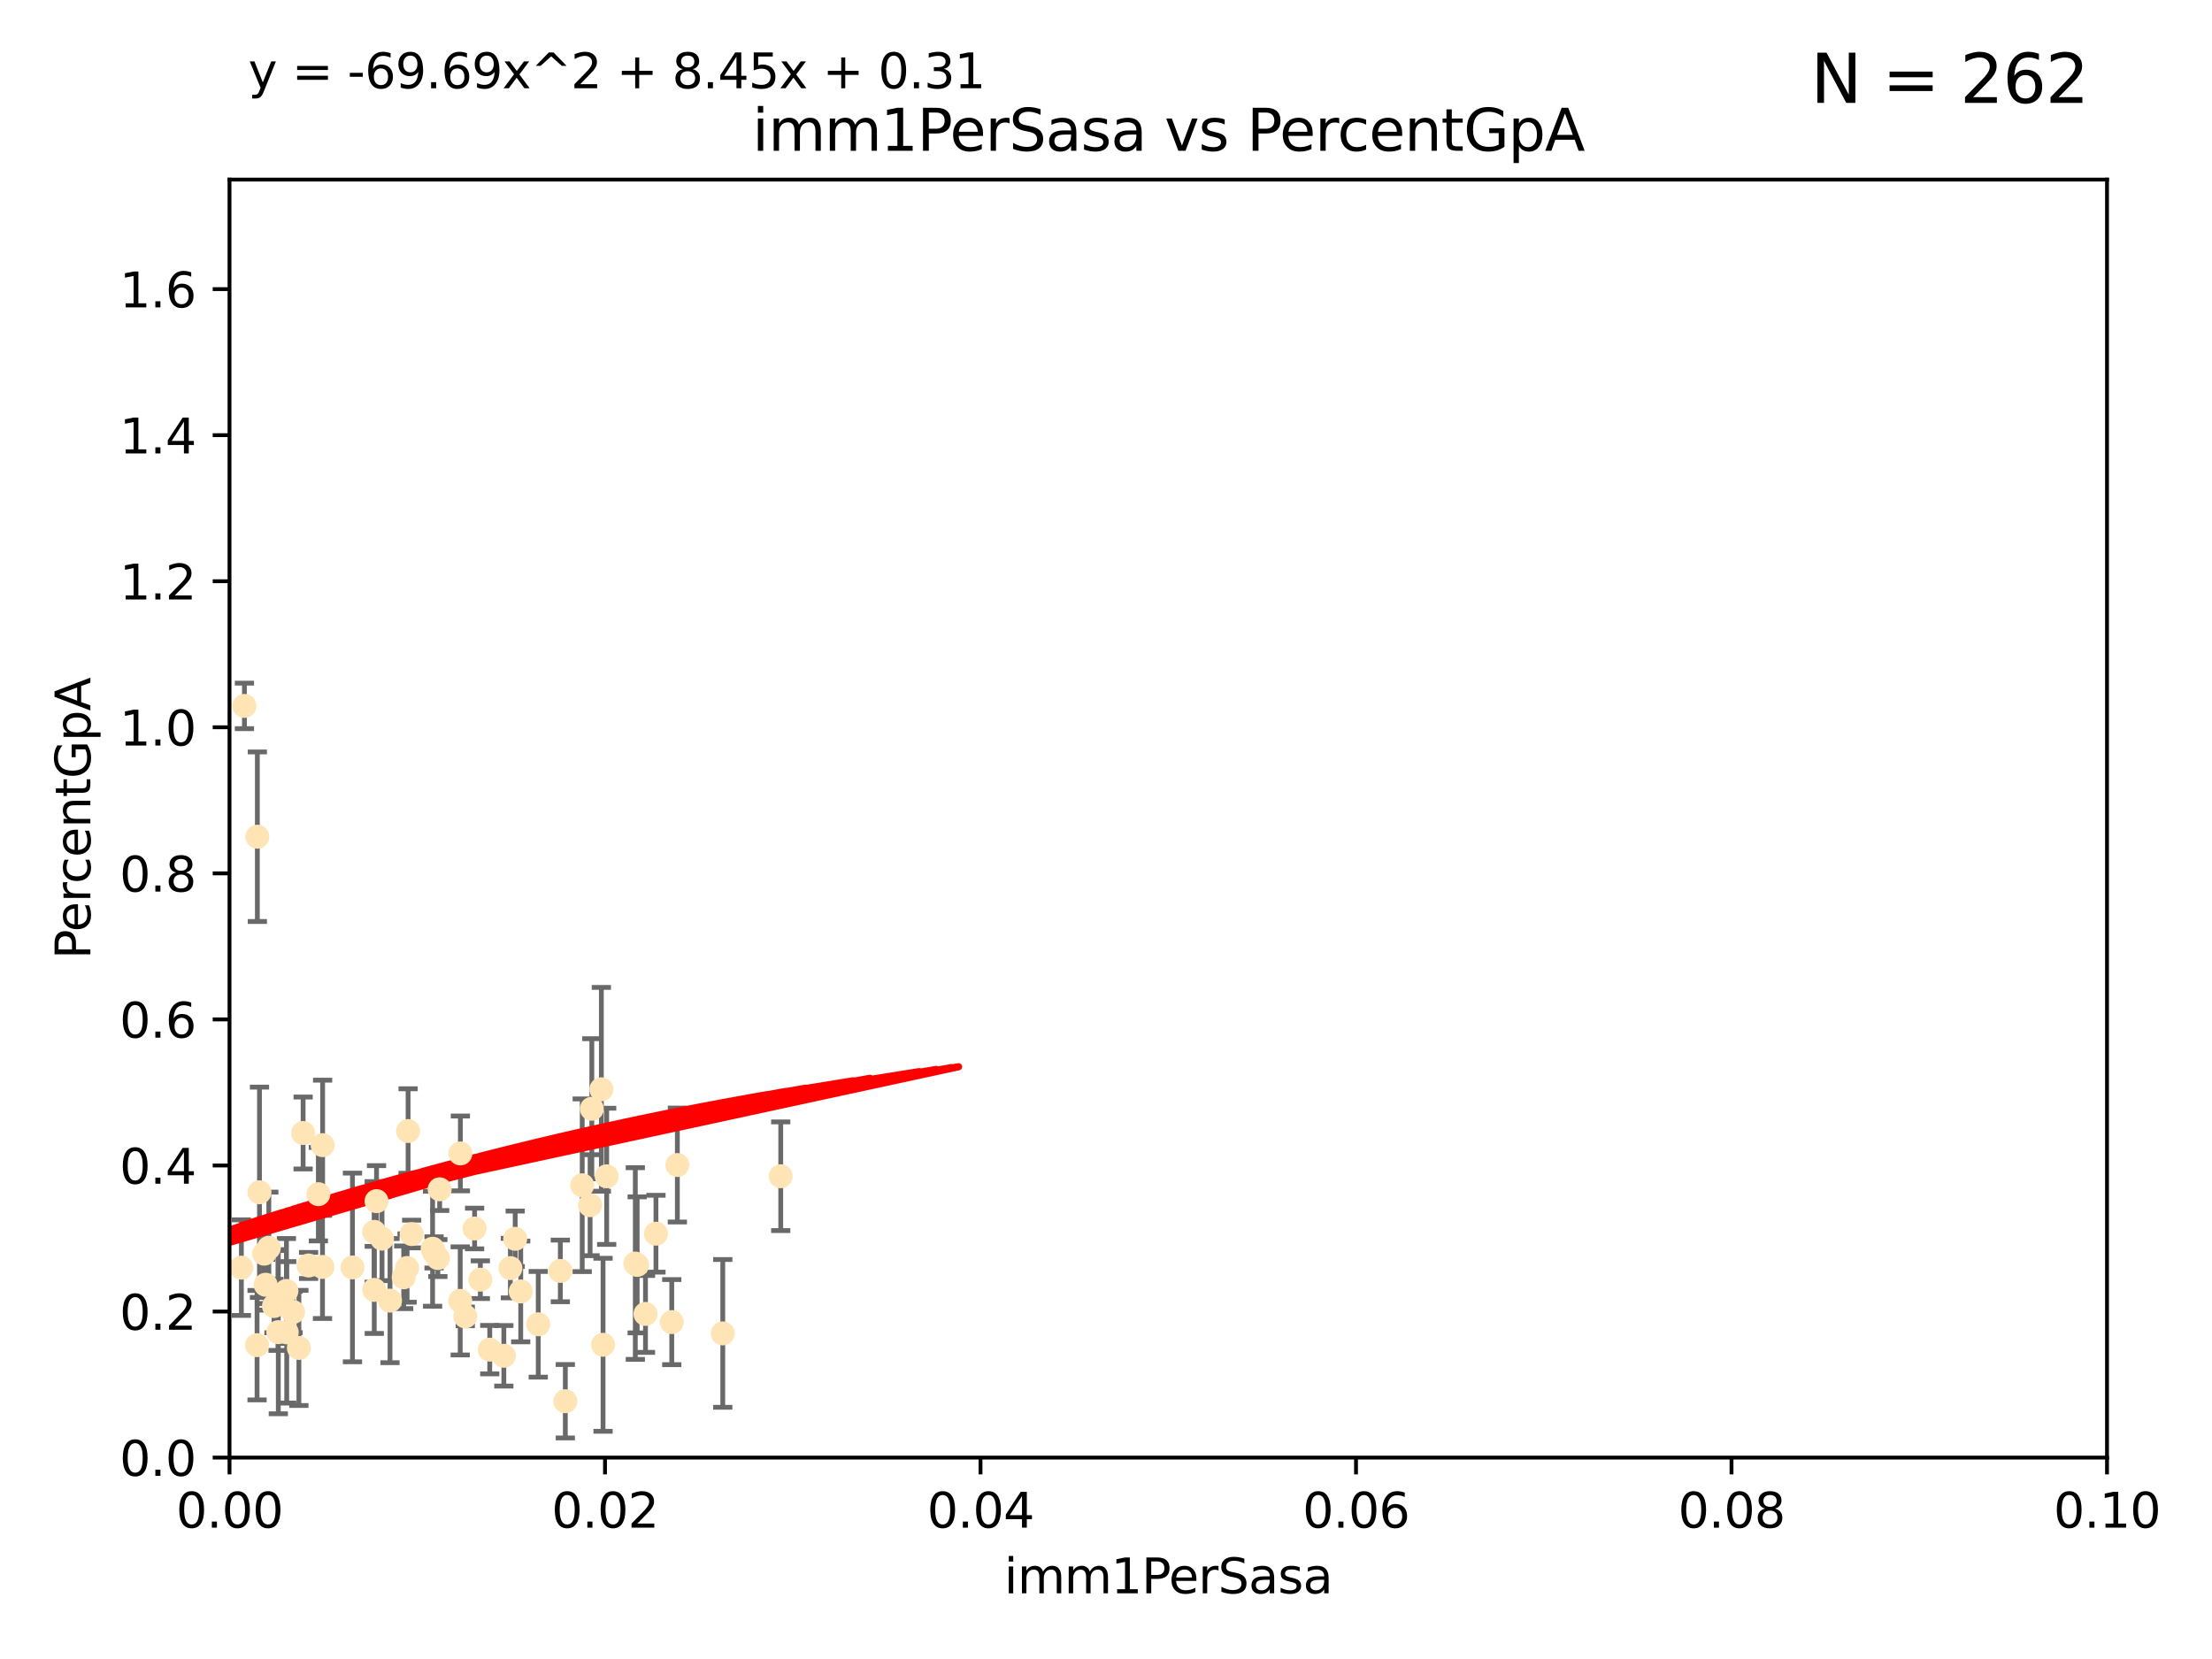 <?xml version="1.0" encoding="utf-8" standalone="no"?>
<!DOCTYPE svg PUBLIC "-//W3C//DTD SVG 1.1//EN"
  "http://www.w3.org/Graphics/SVG/1.1/DTD/svg11.dtd">
<svg xmlns:xlink="http://www.w3.org/1999/xlink" width="460.8pt" height="345.6pt" viewBox="0 0 460.8 345.6" xmlns="http://www.w3.org/2000/svg" version="1.1">
 <defs>
  <style type="text/css">*{stroke-linejoin: round; stroke-linecap: butt}</style>
 </defs>
 <g id="figure_1">
  <g id="patch_1">
   <path d="M 0 345.6 
L 460.8 345.6 
L 460.8 0 
L 0 0 
z
" style="fill: #ffffff"/>
  </g>
  <g id="axes_1">
   <g id="patch_2">
    <path d="M 47.81 303.64 
L 438.93 303.64 
L 438.93 37.411 
L 47.81 37.411 
z
" style="fill: #ffffff"/>
   </g>
   <g id="PathCollection_1">
    <defs>
     <path id="m7bea93da93" d="M 0 1.118 
C 0.297 1.118 0.581 1 0.791 0.791 
C 1 0.581 1.118 0.297 1.118 0 
C 1.118 -0.297 1 -0.581 0.791 -0.791 
C 0.581 -1 0.297 -1.118 0 -1.118 
C -0.297 -1.118 -0.581 -1 -0.791 -0.791 
C -1 -0.581 -1.118 -0.297 -1.118 0 
C -1.118 0.297 -1 0.581 -0.791 0.791 
C -0.581 1 -0.297 1.118 0 1.118 
z
" style="stroke: #ffe4b5"/>
    </defs>
    <g clip-path="url(#p18e4343a4f)">
     <use xlink:href="#m7bea93da93" x="63.143" y="236.024" style="fill: #ffe4b5; stroke: #ffe4b5"/>
     <use xlink:href="#m7bea93da93" x="50.92" y="147.056" style="fill: #ffe4b5; stroke: #ffe4b5"/>
     <use xlink:href="#m7bea93da93" x="67.208" y="238.556" style="fill: #ffe4b5; stroke: #ffe4b5"/>
     <use xlink:href="#m7bea93da93" x="57.074" y="272.073" style="fill: #ffe4b5; stroke: #ffe4b5"/>
     <use xlink:href="#m7bea93da93" x="56" y="259.945" style="fill: #ffe4b5; stroke: #ffe4b5"/>
     <use xlink:href="#m7bea93da93" x="35.977" y="256.883" style="fill: #ffe4b5; stroke: #ffe4b5"/>
     <use xlink:href="#m7bea93da93" x="29.764" y="278.454" style="fill: #ffe4b5; stroke: #ffe4b5"/>
     <use xlink:href="#m7bea93da93" x="44.13" y="266.121" style="fill: #ffe4b5; stroke: #ffe4b5"/>
     <use xlink:href="#m7bea93da93" x="35.26" y="268.294" style="fill: #ffe4b5; stroke: #ffe4b5"/>
     <use xlink:href="#m7bea93da93" x="77.949" y="256.619" style="fill: #ffe4b5; stroke: #ffe4b5"/>
     <use xlink:href="#m7bea93da93" x="54.055" y="248.374" style="fill: #ffe4b5; stroke: #ffe4b5"/>
     <use xlink:href="#m7bea93da93" x="32.256" y="254.217" style="fill: #ffe4b5; stroke: #ffe4b5"/>
     <use xlink:href="#m7bea93da93" x="90.116" y="260.133" style="fill: #ffe4b5; stroke: #ffe4b5"/>
     <use xlink:href="#m7bea93da93" x="66.322" y="248.766" style="fill: #ffe4b5; stroke: #ffe4b5"/>
     <use xlink:href="#m7bea93da93" x="38.09" y="266.966" style="fill: #ffe4b5; stroke: #ffe4b5"/>
     <use xlink:href="#m7bea93da93" x="44.284" y="245.794" style="fill: #ffe4b5; stroke: #ffe4b5"/>
     <use xlink:href="#m7bea93da93" x="62.264" y="280.798" style="fill: #ffe4b5; stroke: #ffe4b5"/>
     <use xlink:href="#m7bea93da93" x="81.245" y="270.942" style="fill: #ffe4b5; stroke: #ffe4b5"/>
     <use xlink:href="#m7bea93da93" x="55.045" y="261.159" style="fill: #ffe4b5; stroke: #ffe4b5"/>
     <use xlink:href="#m7bea93da93" x="53.551" y="280.225" style="fill: #ffe4b5; stroke: #ffe4b5"/>
     <use xlink:href="#m7bea93da93" x="57.922" y="270.815" style="fill: #ffe4b5; stroke: #ffe4b5"/>
     <use xlink:href="#m7bea93da93" x="78.438" y="250.219" style="fill: #ffe4b5; stroke: #ffe4b5"/>
     <use xlink:href="#m7bea93da93" x="112.127" y="275.875" style="fill: #ffe4b5; stroke: #ffe4b5"/>
     <use xlink:href="#m7bea93da93" x="116.728" y="264.76" style="fill: #ffe4b5; stroke: #ffe4b5"/>
     <use xlink:href="#m7bea93da93" x="85.759" y="257.072" style="fill: #ffe4b5; stroke: #ffe4b5"/>
     <use xlink:href="#m7bea93da93" x="59.667" y="268.929" style="fill: #ffe4b5; stroke: #ffe4b5"/>
     <use xlink:href="#m7bea93da93" x="59.729" y="277.551" style="fill: #ffe4b5; stroke: #ffe4b5"/>
     <use xlink:href="#m7bea93da93" x="126.382" y="245.048" style="fill: #ffe4b5; stroke: #ffe4b5"/>
     <use xlink:href="#m7bea93da93" x="85.012" y="235.615" style="fill: #ffe4b5; stroke: #ffe4b5"/>
     <use xlink:href="#m7bea93da93" x="57.979" y="277.511" style="fill: #ffe4b5; stroke: #ffe4b5"/>
     <use xlink:href="#m7bea93da93" x="50.283" y="264.074" style="fill: #ffe4b5; stroke: #ffe4b5"/>
     <use xlink:href="#m7bea93da93" x="123.288" y="230.974" style="fill: #ffe4b5; stroke: #ffe4b5"/>
     <use xlink:href="#m7bea93da93" x="64.286" y="263.623" style="fill: #ffe4b5; stroke: #ffe4b5"/>
     <use xlink:href="#m7bea93da93" x="125.273" y="226.92" style="fill: #ffe4b5; stroke: #ffe4b5"/>
     <use xlink:href="#m7bea93da93" x="61.052" y="273.317" style="fill: #ffe4b5; stroke: #ffe4b5"/>
     <use xlink:href="#m7bea93da93" x="84.804" y="264.148" style="fill: #ffe4b5; stroke: #ffe4b5"/>
     <use xlink:href="#m7bea93da93" x="73.424" y="264.031" style="fill: #ffe4b5; stroke: #ffe4b5"/>
     <use xlink:href="#m7bea93da93" x="55.337" y="267.635" style="fill: #ffe4b5; stroke: #ffe4b5"/>
     <use xlink:href="#m7bea93da93" x="95.874" y="270.997" style="fill: #ffe4b5; stroke: #ffe4b5"/>
     <use xlink:href="#m7bea93da93" x="67.182" y="263.927" style="fill: #ffe4b5; stroke: #ffe4b5"/>
     <use xlink:href="#m7bea93da93" x="6.152" y="290.323" style="fill: #ffe4b5; stroke: #ffe4b5"/>
     <use xlink:href="#m7bea93da93" x="102.025" y="281.157" style="fill: #ffe4b5; stroke: #ffe4b5"/>
     <use xlink:href="#m7bea93da93" x="100.066" y="266.582" style="fill: #ffe4b5; stroke: #ffe4b5"/>
     <use xlink:href="#m7bea93da93" x="53.612" y="174.301" style="fill: #ffe4b5; stroke: #ffe4b5"/>
     <use xlink:href="#m7bea93da93" x="84.1" y="266.085" style="fill: #ffe4b5; stroke: #ffe4b5"/>
     <use xlink:href="#m7bea93da93" x="108.477" y="269.032" style="fill: #ffe4b5; stroke: #ffe4b5"/>
     <use xlink:href="#m7bea93da93" x="77.966" y="268.709" style="fill: #ffe4b5; stroke: #ffe4b5"/>
     <use xlink:href="#m7bea93da93" x="91.218" y="262.072" style="fill: #ffe4b5; stroke: #ffe4b5"/>
     <use xlink:href="#m7bea93da93" x="79.581" y="258.03" style="fill: #ffe4b5; stroke: #ffe4b5"/>
     <use xlink:href="#m7bea93da93" x="106.321" y="264.173" style="fill: #ffe4b5; stroke: #ffe4b5"/>
     <use xlink:href="#m7bea93da93" x="90.421" y="260.898" style="fill: #ffe4b5; stroke: #ffe4b5"/>
     <use xlink:href="#m7bea93da93" x="136.647" y="257.002" style="fill: #ffe4b5; stroke: #ffe4b5"/>
     <use xlink:href="#m7bea93da93" x="107.324" y="258.061" style="fill: #ffe4b5; stroke: #ffe4b5"/>
     <use xlink:href="#m7bea93da93" x="117.768" y="291.9" style="fill: #ffe4b5; stroke: #ffe4b5"/>
     <use xlink:href="#m7bea93da93" x="91.593" y="247.753" style="fill: #ffe4b5; stroke: #ffe4b5"/>
     <use xlink:href="#m7bea93da93" x="98.867" y="255.921" style="fill: #ffe4b5; stroke: #ffe4b5"/>
     <use xlink:href="#m7bea93da93" x="30.855" y="275.649" style="fill: #ffe4b5; stroke: #ffe4b5"/>
     <use xlink:href="#m7bea93da93" x="134.467" y="273.715" style="fill: #ffe4b5; stroke: #ffe4b5"/>
     <use xlink:href="#m7bea93da93" x="132.735" y="263.501" style="fill: #ffe4b5; stroke: #ffe4b5"/>
     <use xlink:href="#m7bea93da93" x="125.626" y="280.144" style="fill: #ffe4b5; stroke: #ffe4b5"/>
     <use xlink:href="#m7bea93da93" x="132.347" y="263.219" style="fill: #ffe4b5; stroke: #ffe4b5"/>
     <use xlink:href="#m7bea93da93" x="121.286" y="246.911" style="fill: #ffe4b5; stroke: #ffe4b5"/>
     <use xlink:href="#m7bea93da93" x="95.907" y="240.283" style="fill: #ffe4b5; stroke: #ffe4b5"/>
     <use xlink:href="#m7bea93da93" x="139.941" y="275.418" style="fill: #ffe4b5; stroke: #ffe4b5"/>
     <use xlink:href="#m7bea93da93" x="96.925" y="274.226" style="fill: #ffe4b5; stroke: #ffe4b5"/>
     <use xlink:href="#m7bea93da93" x="122.927" y="251.06" style="fill: #ffe4b5; stroke: #ffe4b5"/>
     <use xlink:href="#m7bea93da93" x="141.105" y="242.696" style="fill: #ffe4b5; stroke: #ffe4b5"/>
     <use xlink:href="#m7bea93da93" x="162.642" y="245.033" style="fill: #ffe4b5; stroke: #ffe4b5"/>
     <use xlink:href="#m7bea93da93" x="150.567" y="277.773" style="fill: #ffe4b5; stroke: #ffe4b5"/>
     <use xlink:href="#m7bea93da93" x="104.961" y="282.435" style="fill: #ffe4b5; stroke: #ffe4b5"/>
    </g>
   </g>
   <g id="matplotlib.axis_1">
    <g id="xtick_1">
     <g id="line2d_1">
      <defs>
       <path id="m6eea350d72" d="M 0 0 
L 0 3.5 
" style="stroke: #000000; stroke-width: 0.8"/>
      </defs>
      <g>
       <use xlink:href="#m6eea350d72" x="47.81" y="303.64" style="stroke: #000000; stroke-width: 0.8"/>
      </g>
     </g>
     <g id="text_1">
      <!-- 0.00 -->
      <g transform="translate(36.677 318.238)scale(0.1 -0.1)">
       <defs>
        <path id="DejaVuSans-30" d="M 2034 4250 
Q 1547 4250 1301 3770 
Q 1056 3291 1056 2328 
Q 1056 1369 1301 889 
Q 1547 409 2034 409 
Q 2525 409 2770 889 
Q 3016 1369 3016 2328 
Q 3016 3291 2770 3770 
Q 2525 4250 2034 4250 
z
M 2034 4750 
Q 2819 4750 3233 4129 
Q 3647 3509 3647 2328 
Q 3647 1150 3233 529 
Q 2819 -91 2034 -91 
Q 1250 -91 836 529 
Q 422 1150 422 2328 
Q 422 3509 836 4129 
Q 1250 4750 2034 4750 
z
" transform="scale(0.016)"/>
        <path id="DejaVuSans-2e" d="M 684 794 
L 1344 794 
L 1344 0 
L 684 0 
L 684 794 
z
" transform="scale(0.016)"/>
       </defs>
       <use xlink:href="#DejaVuSans-30"/>
       <use xlink:href="#DejaVuSans-2e" x="63.623"/>
       <use xlink:href="#DejaVuSans-30" x="95.41"/>
       <use xlink:href="#DejaVuSans-30" x="159.033"/>
      </g>
     </g>
    </g>
    <g id="xtick_2">
     <g id="line2d_2">
      <g>
       <use xlink:href="#m6eea350d72" x="126.034" y="303.64" style="stroke: #000000; stroke-width: 0.8"/>
      </g>
     </g>
     <g id="text_2">
      <!-- 0.02 -->
      <g transform="translate(114.901 318.238)scale(0.1 -0.1)">
       <defs>
        <path id="DejaVuSans-32" d="M 1228 531 
L 3431 531 
L 3431 0 
L 469 0 
L 469 531 
Q 828 903 1448 1529 
Q 2069 2156 2228 2338 
Q 2531 2678 2651 2914 
Q 2772 3150 2772 3378 
Q 2772 3750 2511 3984 
Q 2250 4219 1831 4219 
Q 1534 4219 1204 4116 
Q 875 4013 500 3803 
L 500 4441 
Q 881 4594 1212 4672 
Q 1544 4750 1819 4750 
Q 2544 4750 2975 4387 
Q 3406 4025 3406 3419 
Q 3406 3131 3298 2873 
Q 3191 2616 2906 2266 
Q 2828 2175 2409 1742 
Q 1991 1309 1228 531 
z
" transform="scale(0.016)"/>
       </defs>
       <use xlink:href="#DejaVuSans-30"/>
       <use xlink:href="#DejaVuSans-2e" x="63.623"/>
       <use xlink:href="#DejaVuSans-30" x="95.41"/>
       <use xlink:href="#DejaVuSans-32" x="159.033"/>
      </g>
     </g>
    </g>
    <g id="xtick_3">
     <g id="line2d_3">
      <g>
       <use xlink:href="#m6eea350d72" x="204.258" y="303.64" style="stroke: #000000; stroke-width: 0.8"/>
      </g>
     </g>
     <g id="text_3">
      <!-- 0.04 -->
      <g transform="translate(193.125 318.238)scale(0.1 -0.1)">
       <defs>
        <path id="DejaVuSans-34" d="M 2419 4116 
L 825 1625 
L 2419 1625 
L 2419 4116 
z
M 2253 4666 
L 3047 4666 
L 3047 1625 
L 3713 1625 
L 3713 1100 
L 3047 1100 
L 3047 0 
L 2419 0 
L 2419 1100 
L 313 1100 
L 313 1709 
L 2253 4666 
z
" transform="scale(0.016)"/>
       </defs>
       <use xlink:href="#DejaVuSans-30"/>
       <use xlink:href="#DejaVuSans-2e" x="63.623"/>
       <use xlink:href="#DejaVuSans-30" x="95.41"/>
       <use xlink:href="#DejaVuSans-34" x="159.033"/>
      </g>
     </g>
    </g>
    <g id="xtick_4">
     <g id="line2d_4">
      <g>
       <use xlink:href="#m6eea350d72" x="282.482" y="303.64" style="stroke: #000000; stroke-width: 0.8"/>
      </g>
     </g>
     <g id="text_4">
      <!-- 0.06 -->
      <g transform="translate(271.349 318.238)scale(0.1 -0.1)">
       <defs>
        <path id="DejaVuSans-36" d="M 2113 2584 
Q 1688 2584 1439 2293 
Q 1191 2003 1191 1497 
Q 1191 994 1439 701 
Q 1688 409 2113 409 
Q 2538 409 2786 701 
Q 3034 994 3034 1497 
Q 3034 2003 2786 2293 
Q 2538 2584 2113 2584 
z
M 3366 4563 
L 3366 3988 
Q 3128 4100 2886 4159 
Q 2644 4219 2406 4219 
Q 1781 4219 1451 3797 
Q 1122 3375 1075 2522 
Q 1259 2794 1537 2939 
Q 1816 3084 2150 3084 
Q 2853 3084 3261 2657 
Q 3669 2231 3669 1497 
Q 3669 778 3244 343 
Q 2819 -91 2113 -91 
Q 1303 -91 875 529 
Q 447 1150 447 2328 
Q 447 3434 972 4092 
Q 1497 4750 2381 4750 
Q 2619 4750 2861 4703 
Q 3103 4656 3366 4563 
z
" transform="scale(0.016)"/>
       </defs>
       <use xlink:href="#DejaVuSans-30"/>
       <use xlink:href="#DejaVuSans-2e" x="63.623"/>
       <use xlink:href="#DejaVuSans-30" x="95.41"/>
       <use xlink:href="#DejaVuSans-36" x="159.033"/>
      </g>
     </g>
    </g>
    <g id="xtick_5">
     <g id="line2d_5">
      <g>
       <use xlink:href="#m6eea350d72" x="360.706" y="303.64" style="stroke: #000000; stroke-width: 0.8"/>
      </g>
     </g>
     <g id="text_5">
      <!-- 0.08 -->
      <g transform="translate(349.573 318.238)scale(0.1 -0.1)">
       <defs>
        <path id="DejaVuSans-38" d="M 2034 2216 
Q 1584 2216 1326 1975 
Q 1069 1734 1069 1313 
Q 1069 891 1326 650 
Q 1584 409 2034 409 
Q 2484 409 2743 651 
Q 3003 894 3003 1313 
Q 3003 1734 2745 1975 
Q 2488 2216 2034 2216 
z
M 1403 2484 
Q 997 2584 770 2862 
Q 544 3141 544 3541 
Q 544 4100 942 4425 
Q 1341 4750 2034 4750 
Q 2731 4750 3128 4425 
Q 3525 4100 3525 3541 
Q 3525 3141 3298 2862 
Q 3072 2584 2669 2484 
Q 3125 2378 3379 2068 
Q 3634 1759 3634 1313 
Q 3634 634 3220 271 
Q 2806 -91 2034 -91 
Q 1263 -91 848 271 
Q 434 634 434 1313 
Q 434 1759 690 2068 
Q 947 2378 1403 2484 
z
M 1172 3481 
Q 1172 3119 1398 2916 
Q 1625 2713 2034 2713 
Q 2441 2713 2670 2916 
Q 2900 3119 2900 3481 
Q 2900 3844 2670 4047 
Q 2441 4250 2034 4250 
Q 1625 4250 1398 4047 
Q 1172 3844 1172 3481 
z
" transform="scale(0.016)"/>
       </defs>
       <use xlink:href="#DejaVuSans-30"/>
       <use xlink:href="#DejaVuSans-2e" x="63.623"/>
       <use xlink:href="#DejaVuSans-30" x="95.41"/>
       <use xlink:href="#DejaVuSans-38" x="159.033"/>
      </g>
     </g>
    </g>
    <g id="xtick_6">
     <g id="line2d_6">
      <g>
       <use xlink:href="#m6eea350d72" x="438.93" y="303.64" style="stroke: #000000; stroke-width: 0.8"/>
      </g>
     </g>
     <g id="text_6">
      <!-- 0.10 -->
      <g transform="translate(427.797 318.238)scale(0.1 -0.1)">
       <defs>
        <path id="DejaVuSans-31" d="M 794 531 
L 1825 531 
L 1825 4091 
L 703 3866 
L 703 4441 
L 1819 4666 
L 2450 4666 
L 2450 531 
L 3481 531 
L 3481 0 
L 794 0 
L 794 531 
z
" transform="scale(0.016)"/>
       </defs>
       <use xlink:href="#DejaVuSans-30"/>
       <use xlink:href="#DejaVuSans-2e" x="63.623"/>
       <use xlink:href="#DejaVuSans-31" x="95.41"/>
       <use xlink:href="#DejaVuSans-30" x="159.033"/>
      </g>
     </g>
    </g>
    <g id="text_7">
     <!-- imm1PerSasa -->
     <g transform="translate(209.186 331.917)scale(0.1 -0.1)">
      <defs>
       <path id="DejaVuSans-69" d="M 603 3500 
L 1178 3500 
L 1178 0 
L 603 0 
L 603 3500 
z
M 603 4863 
L 1178 4863 
L 1178 4134 
L 603 4134 
L 603 4863 
z
" transform="scale(0.016)"/>
       <path id="DejaVuSans-6d" d="M 3328 2828 
Q 3544 3216 3844 3400 
Q 4144 3584 4550 3584 
Q 5097 3584 5394 3201 
Q 5691 2819 5691 2113 
L 5691 0 
L 5113 0 
L 5113 2094 
Q 5113 2597 4934 2840 
Q 4756 3084 4391 3084 
Q 3944 3084 3684 2787 
Q 3425 2491 3425 1978 
L 3425 0 
L 2847 0 
L 2847 2094 
Q 2847 2600 2669 2842 
Q 2491 3084 2119 3084 
Q 1678 3084 1418 2786 
Q 1159 2488 1159 1978 
L 1159 0 
L 581 0 
L 581 3500 
L 1159 3500 
L 1159 2956 
Q 1356 3278 1631 3431 
Q 1906 3584 2284 3584 
Q 2666 3584 2933 3390 
Q 3200 3197 3328 2828 
z
" transform="scale(0.016)"/>
       <path id="DejaVuSans-50" d="M 1259 4147 
L 1259 2394 
L 2053 2394 
Q 2494 2394 2734 2622 
Q 2975 2850 2975 3272 
Q 2975 3691 2734 3919 
Q 2494 4147 2053 4147 
L 1259 4147 
z
M 628 4666 
L 2053 4666 
Q 2838 4666 3239 4311 
Q 3641 3956 3641 3272 
Q 3641 2581 3239 2228 
Q 2838 1875 2053 1875 
L 1259 1875 
L 1259 0 
L 628 0 
L 628 4666 
z
" transform="scale(0.016)"/>
       <path id="DejaVuSans-65" d="M 3597 1894 
L 3597 1613 
L 953 1613 
Q 991 1019 1311 708 
Q 1631 397 2203 397 
Q 2534 397 2845 478 
Q 3156 559 3463 722 
L 3463 178 
Q 3153 47 2828 -22 
Q 2503 -91 2169 -91 
Q 1331 -91 842 396 
Q 353 884 353 1716 
Q 353 2575 817 3079 
Q 1281 3584 2069 3584 
Q 2775 3584 3186 3129 
Q 3597 2675 3597 1894 
z
M 3022 2063 
Q 3016 2534 2758 2815 
Q 2500 3097 2075 3097 
Q 1594 3097 1305 2825 
Q 1016 2553 972 2059 
L 3022 2063 
z
" transform="scale(0.016)"/>
       <path id="DejaVuSans-72" d="M 2631 2963 
Q 2534 3019 2420 3045 
Q 2306 3072 2169 3072 
Q 1681 3072 1420 2755 
Q 1159 2438 1159 1844 
L 1159 0 
L 581 0 
L 581 3500 
L 1159 3500 
L 1159 2956 
Q 1341 3275 1631 3429 
Q 1922 3584 2338 3584 
Q 2397 3584 2469 3576 
Q 2541 3569 2628 3553 
L 2631 2963 
z
" transform="scale(0.016)"/>
       <path id="DejaVuSans-53" d="M 3425 4513 
L 3425 3897 
Q 3066 4069 2747 4153 
Q 2428 4238 2131 4238 
Q 1616 4238 1336 4038 
Q 1056 3838 1056 3469 
Q 1056 3159 1242 3001 
Q 1428 2844 1947 2747 
L 2328 2669 
Q 3034 2534 3370 2195 
Q 3706 1856 3706 1288 
Q 3706 609 3251 259 
Q 2797 -91 1919 -91 
Q 1588 -91 1214 -16 
Q 841 59 441 206 
L 441 856 
Q 825 641 1194 531 
Q 1563 422 1919 422 
Q 2459 422 2753 634 
Q 3047 847 3047 1241 
Q 3047 1584 2836 1778 
Q 2625 1972 2144 2069 
L 1759 2144 
Q 1053 2284 737 2584 
Q 422 2884 422 3419 
Q 422 4038 858 4394 
Q 1294 4750 2059 4750 
Q 2388 4750 2728 4690 
Q 3069 4631 3425 4513 
z
" transform="scale(0.016)"/>
       <path id="DejaVuSans-61" d="M 2194 1759 
Q 1497 1759 1228 1600 
Q 959 1441 959 1056 
Q 959 750 1161 570 
Q 1363 391 1709 391 
Q 2188 391 2477 730 
Q 2766 1069 2766 1631 
L 2766 1759 
L 2194 1759 
z
M 3341 1997 
L 3341 0 
L 2766 0 
L 2766 531 
Q 2569 213 2275 61 
Q 1981 -91 1556 -91 
Q 1019 -91 701 211 
Q 384 513 384 1019 
Q 384 1609 779 1909 
Q 1175 2209 1959 2209 
L 2766 2209 
L 2766 2266 
Q 2766 2663 2505 2880 
Q 2244 3097 1772 3097 
Q 1472 3097 1187 3025 
Q 903 2953 641 2809 
L 641 3341 
Q 956 3463 1253 3523 
Q 1550 3584 1831 3584 
Q 2591 3584 2966 3190 
Q 3341 2797 3341 1997 
z
" transform="scale(0.016)"/>
       <path id="DejaVuSans-73" d="M 2834 3397 
L 2834 2853 
Q 2591 2978 2328 3040 
Q 2066 3103 1784 3103 
Q 1356 3103 1142 2972 
Q 928 2841 928 2578 
Q 928 2378 1081 2264 
Q 1234 2150 1697 2047 
L 1894 2003 
Q 2506 1872 2764 1633 
Q 3022 1394 3022 966 
Q 3022 478 2636 193 
Q 2250 -91 1575 -91 
Q 1294 -91 989 -36 
Q 684 19 347 128 
L 347 722 
Q 666 556 975 473 
Q 1284 391 1588 391 
Q 1994 391 2212 530 
Q 2431 669 2431 922 
Q 2431 1156 2273 1281 
Q 2116 1406 1581 1522 
L 1381 1569 
Q 847 1681 609 1914 
Q 372 2147 372 2553 
Q 372 3047 722 3315 
Q 1072 3584 1716 3584 
Q 2034 3584 2315 3537 
Q 2597 3491 2834 3397 
z
" transform="scale(0.016)"/>
      </defs>
      <use xlink:href="#DejaVuSans-69"/>
      <use xlink:href="#DejaVuSans-6d" x="27.783"/>
      <use xlink:href="#DejaVuSans-6d" x="125.195"/>
      <use xlink:href="#DejaVuSans-31" x="222.607"/>
      <use xlink:href="#DejaVuSans-50" x="286.23"/>
      <use xlink:href="#DejaVuSans-65" x="342.908"/>
      <use xlink:href="#DejaVuSans-72" x="404.432"/>
      <use xlink:href="#DejaVuSans-53" x="445.545"/>
      <use xlink:href="#DejaVuSans-61" x="509.021"/>
      <use xlink:href="#DejaVuSans-73" x="570.301"/>
      <use xlink:href="#DejaVuSans-61" x="622.4"/>
     </g>
    </g>
   </g>
   <g id="matplotlib.axis_2">
    <g id="ytick_1">
     <g id="line2d_7">
      <defs>
       <path id="me88ceee5bc" d="M 0 0 
L -3.5 0 
" style="stroke: #000000; stroke-width: 0.8"/>
      </defs>
      <g>
       <use xlink:href="#me88ceee5bc" x="47.81" y="303.64" style="stroke: #000000; stroke-width: 0.8"/>
      </g>
     </g>
     <g id="text_8">
      <!-- 0.0 -->
      <g transform="translate(24.907 307.439)scale(0.1 -0.1)">
       <use xlink:href="#DejaVuSans-30"/>
       <use xlink:href="#DejaVuSans-2e" x="63.623"/>
       <use xlink:href="#DejaVuSans-30" x="95.41"/>
      </g>
     </g>
    </g>
    <g id="ytick_2">
     <g id="line2d_8">
      <g>
       <use xlink:href="#me88ceee5bc" x="47.81" y="273.214" style="stroke: #000000; stroke-width: 0.8"/>
      </g>
     </g>
     <g id="text_9">
      <!-- 0.2 -->
      <g transform="translate(24.907 277.013)scale(0.1 -0.1)">
       <use xlink:href="#DejaVuSans-30"/>
       <use xlink:href="#DejaVuSans-2e" x="63.623"/>
       <use xlink:href="#DejaVuSans-32" x="95.41"/>
      </g>
     </g>
    </g>
    <g id="ytick_3">
     <g id="line2d_9">
      <g>
       <use xlink:href="#me88ceee5bc" x="47.81" y="242.788" style="stroke: #000000; stroke-width: 0.8"/>
      </g>
     </g>
     <g id="text_10">
      <!-- 0.4 -->
      <g transform="translate(24.907 246.587)scale(0.1 -0.1)">
       <use xlink:href="#DejaVuSans-30"/>
       <use xlink:href="#DejaVuSans-2e" x="63.623"/>
       <use xlink:href="#DejaVuSans-34" x="95.41"/>
      </g>
     </g>
    </g>
    <g id="ytick_4">
     <g id="line2d_10">
      <g>
       <use xlink:href="#me88ceee5bc" x="47.81" y="212.362" style="stroke: #000000; stroke-width: 0.8"/>
      </g>
     </g>
     <g id="text_11">
      <!-- 0.6 -->
      <g transform="translate(24.907 216.161)scale(0.1 -0.1)">
       <use xlink:href="#DejaVuSans-30"/>
       <use xlink:href="#DejaVuSans-2e" x="63.623"/>
       <use xlink:href="#DejaVuSans-36" x="95.41"/>
      </g>
     </g>
    </g>
    <g id="ytick_5">
     <g id="line2d_11">
      <g>
       <use xlink:href="#me88ceee5bc" x="47.81" y="181.935" style="stroke: #000000; stroke-width: 0.8"/>
      </g>
     </g>
     <g id="text_12">
      <!-- 0.8 -->
      <g transform="translate(24.907 185.735)scale(0.1 -0.1)">
       <use xlink:href="#DejaVuSans-30"/>
       <use xlink:href="#DejaVuSans-2e" x="63.623"/>
       <use xlink:href="#DejaVuSans-38" x="95.41"/>
      </g>
     </g>
    </g>
    <g id="ytick_6">
     <g id="line2d_12">
      <g>
       <use xlink:href="#me88ceee5bc" x="47.81" y="151.509" style="stroke: #000000; stroke-width: 0.8"/>
      </g>
     </g>
     <g id="text_13">
      <!-- 1.0 -->
      <g transform="translate(24.907 155.308)scale(0.1 -0.1)">
       <use xlink:href="#DejaVuSans-31"/>
       <use xlink:href="#DejaVuSans-2e" x="63.623"/>
       <use xlink:href="#DejaVuSans-30" x="95.41"/>
      </g>
     </g>
    </g>
    <g id="ytick_7">
     <g id="line2d_13">
      <g>
       <use xlink:href="#me88ceee5bc" x="47.81" y="121.083" style="stroke: #000000; stroke-width: 0.8"/>
      </g>
     </g>
     <g id="text_14">
      <!-- 1.2 -->
      <g transform="translate(24.907 124.882)scale(0.1 -0.1)">
       <use xlink:href="#DejaVuSans-31"/>
       <use xlink:href="#DejaVuSans-2e" x="63.623"/>
       <use xlink:href="#DejaVuSans-32" x="95.41"/>
      </g>
     </g>
    </g>
    <g id="ytick_8">
     <g id="line2d_14">
      <g>
       <use xlink:href="#me88ceee5bc" x="47.81" y="90.657" style="stroke: #000000; stroke-width: 0.8"/>
      </g>
     </g>
     <g id="text_15">
      <!-- 1.4 -->
      <g transform="translate(24.907 94.456)scale(0.1 -0.1)">
       <use xlink:href="#DejaVuSans-31"/>
       <use xlink:href="#DejaVuSans-2e" x="63.623"/>
       <use xlink:href="#DejaVuSans-34" x="95.41"/>
      </g>
     </g>
    </g>
    <g id="ytick_9">
     <g id="line2d_15">
      <g>
       <use xlink:href="#me88ceee5bc" x="47.81" y="60.231" style="stroke: #000000; stroke-width: 0.8"/>
      </g>
     </g>
     <g id="text_16">
      <!-- 1.6 -->
      <g transform="translate(24.907 64.03)scale(0.1 -0.1)">
       <use xlink:href="#DejaVuSans-31"/>
       <use xlink:href="#DejaVuSans-2e" x="63.623"/>
       <use xlink:href="#DejaVuSans-36" x="95.41"/>
      </g>
     </g>
    </g>
    <g id="text_17">
     <!-- PercentGpA -->
     <g transform="translate(18.827 199.802)rotate(-90)scale(0.1 -0.1)">
      <defs>
       <path id="DejaVuSans-63" d="M 3122 3366 
L 3122 2828 
Q 2878 2963 2633 3030 
Q 2388 3097 2138 3097 
Q 1578 3097 1268 2742 
Q 959 2388 959 1747 
Q 959 1106 1268 751 
Q 1578 397 2138 397 
Q 2388 397 2633 464 
Q 2878 531 3122 666 
L 3122 134 
Q 2881 22 2623 -34 
Q 2366 -91 2075 -91 
Q 1284 -91 818 406 
Q 353 903 353 1747 
Q 353 2603 823 3093 
Q 1294 3584 2113 3584 
Q 2378 3584 2631 3529 
Q 2884 3475 3122 3366 
z
" transform="scale(0.016)"/>
       <path id="DejaVuSans-6e" d="M 3513 2113 
L 3513 0 
L 2938 0 
L 2938 2094 
Q 2938 2591 2744 2837 
Q 2550 3084 2163 3084 
Q 1697 3084 1428 2787 
Q 1159 2491 1159 1978 
L 1159 0 
L 581 0 
L 581 3500 
L 1159 3500 
L 1159 2956 
Q 1366 3272 1645 3428 
Q 1925 3584 2291 3584 
Q 2894 3584 3203 3211 
Q 3513 2838 3513 2113 
z
" transform="scale(0.016)"/>
       <path id="DejaVuSans-74" d="M 1172 4494 
L 1172 3500 
L 2356 3500 
L 2356 3053 
L 1172 3053 
L 1172 1153 
Q 1172 725 1289 603 
Q 1406 481 1766 481 
L 2356 481 
L 2356 0 
L 1766 0 
Q 1100 0 847 248 
Q 594 497 594 1153 
L 594 3053 
L 172 3053 
L 172 3500 
L 594 3500 
L 594 4494 
L 1172 4494 
z
" transform="scale(0.016)"/>
       <path id="DejaVuSans-47" d="M 3809 666 
L 3809 1919 
L 2778 1919 
L 2778 2438 
L 4434 2438 
L 4434 434 
Q 4069 175 3628 42 
Q 3188 -91 2688 -91 
Q 1594 -91 976 548 
Q 359 1188 359 2328 
Q 359 3472 976 4111 
Q 1594 4750 2688 4750 
Q 3144 4750 3555 4637 
Q 3966 4525 4313 4306 
L 4313 3634 
Q 3963 3931 3569 4081 
Q 3175 4231 2741 4231 
Q 1884 4231 1454 3753 
Q 1025 3275 1025 2328 
Q 1025 1384 1454 906 
Q 1884 428 2741 428 
Q 3075 428 3337 486 
Q 3600 544 3809 666 
z
" transform="scale(0.016)"/>
       <path id="DejaVuSans-70" d="M 1159 525 
L 1159 -1331 
L 581 -1331 
L 581 3500 
L 1159 3500 
L 1159 2969 
Q 1341 3281 1617 3432 
Q 1894 3584 2278 3584 
Q 2916 3584 3314 3078 
Q 3713 2572 3713 1747 
Q 3713 922 3314 415 
Q 2916 -91 2278 -91 
Q 1894 -91 1617 61 
Q 1341 213 1159 525 
z
M 3116 1747 
Q 3116 2381 2855 2742 
Q 2594 3103 2138 3103 
Q 1681 3103 1420 2742 
Q 1159 2381 1159 1747 
Q 1159 1113 1420 752 
Q 1681 391 2138 391 
Q 2594 391 2855 752 
Q 3116 1113 3116 1747 
z
" transform="scale(0.016)"/>
       <path id="DejaVuSans-41" d="M 2188 4044 
L 1331 1722 
L 3047 1722 
L 2188 4044 
z
M 1831 4666 
L 2547 4666 
L 4325 0 
L 3669 0 
L 3244 1197 
L 1141 1197 
L 716 0 
L 50 0 
L 1831 4666 
z
" transform="scale(0.016)"/>
      </defs>
      <use xlink:href="#DejaVuSans-50"/>
      <use xlink:href="#DejaVuSans-65" x="56.678"/>
      <use xlink:href="#DejaVuSans-72" x="118.201"/>
      <use xlink:href="#DejaVuSans-63" x="157.064"/>
      <use xlink:href="#DejaVuSans-65" x="212.045"/>
      <use xlink:href="#DejaVuSans-6e" x="273.568"/>
      <use xlink:href="#DejaVuSans-74" x="336.947"/>
      <use xlink:href="#DejaVuSans-47" x="376.156"/>
      <use xlink:href="#DejaVuSans-70" x="453.646"/>
      <use xlink:href="#DejaVuSans-41" x="517.123"/>
     </g>
    </g>
   </g>
   <g id="LineCollection_1">
    <path d="M 63.143 243.516 
L 63.143 228.533 
" clip-path="url(#p18e4343a4f)" style="fill: none; stroke: #696969"/>
    <path d="M 50.92 151.794 
L 50.92 142.317 
" clip-path="url(#p18e4343a4f)" style="fill: none; stroke: #696969"/>
    <path d="M 67.208 252.097 
L 67.208 225.016 
" clip-path="url(#p18e4343a4f)" style="fill: none; stroke: #696969"/>
    <path d="M 57.074 277.635 
L 57.074 266.511 
" clip-path="url(#p18e4343a4f)" style="fill: none; stroke: #696969"/>
    <path d="M 56 271.552 
L 56 248.339 
" clip-path="url(#p18e4343a4f)" style="fill: none; stroke: #696969"/>
    <path d="M 35.977 263.541 
L 35.977 250.225 
" clip-path="url(#p18e4343a4f)" style="fill: none; stroke: #696969"/>
    <path d="M 29.764 297.045 
L 29.764 259.864 
" clip-path="url(#p18e4343a4f)" style="fill: none; stroke: #696969"/>
    <path d="M 44.13 279.981 
L 44.13 252.261 
" clip-path="url(#p18e4343a4f)" style="fill: none; stroke: #696969"/>
    <path d="M 35.26 274.133 
L 35.26 262.455 
" clip-path="url(#p18e4343a4f)" style="fill: none; stroke: #696969"/>
    <path d="M 77.949 267.094 
L 77.949 246.145 
" clip-path="url(#p18e4343a4f)" style="fill: none; stroke: #696969"/>
    <path d="M 54.055 270.281 
L 54.055 226.467 
" clip-path="url(#p18e4343a4f)" style="fill: none; stroke: #696969"/>
    <path d="M 32.256 263.55 
L 32.256 244.884 
" clip-path="url(#p18e4343a4f)" style="fill: none; stroke: #696969"/>
    <path d="M 90.116 272.111 
L 90.116 248.155 
" clip-path="url(#p18e4343a4f)" style="fill: none; stroke: #696969"/>
    <path d="M 66.322 258.504 
L 66.322 239.028 
" clip-path="url(#p18e4343a4f)" style="fill: none; stroke: #696969"/>
    <path d="M 38.09 283.841 
L 38.09 250.092 
" clip-path="url(#p18e4343a4f)" style="fill: none; stroke: #696969"/>
    <path d="M 44.284 260.183 
L 44.284 231.405 
" clip-path="url(#p18e4343a4f)" style="fill: none; stroke: #696969"/>
    <path d="M 62.264 292.789 
L 62.264 268.808 
" clip-path="url(#p18e4343a4f)" style="fill: none; stroke: #696969"/>
    <path d="M 81.245 283.871 
L 81.245 258.013 
" clip-path="url(#p18e4343a4f)" style="fill: none; stroke: #696969"/>
    <path d="M 55.045 267.909 
L 55.045 254.41 
" clip-path="url(#p18e4343a4f)" style="fill: none; stroke: #696969"/>
    <path d="M 53.551 291.627 
L 53.551 268.824 
" clip-path="url(#p18e4343a4f)" style="fill: none; stroke: #696969"/>
    <path d="M 57.922 281.314 
L 57.922 260.317 
" clip-path="url(#p18e4343a4f)" style="fill: none; stroke: #696969"/>
    <path d="M 78.438 257.613 
L 78.438 242.825 
" clip-path="url(#p18e4343a4f)" style="fill: none; stroke: #696969"/>
    <path d="M 112.127 286.882 
L 112.127 264.868 
" clip-path="url(#p18e4343a4f)" style="fill: none; stroke: #696969"/>
    <path d="M 116.728 271.181 
L 116.728 258.34 
" clip-path="url(#p18e4343a4f)" style="fill: none; stroke: #696969"/>
    <path d="M 85.759 259.961 
L 85.759 254.182 
" clip-path="url(#p18e4343a4f)" style="fill: none; stroke: #696969"/>
    <path d="M 59.667 279.846 
L 59.667 258.013 
" clip-path="url(#p18e4343a4f)" style="fill: none; stroke: #696969"/>
    <path d="M 59.729 292.284 
L 59.729 262.817 
" clip-path="url(#p18e4343a4f)" style="fill: none; stroke: #696969"/>
    <path d="M 126.382 259.236 
L 126.382 230.86 
" clip-path="url(#p18e4343a4f)" style="fill: none; stroke: #696969"/>
    <path d="M 85.012 244.419 
L 85.012 226.811 
" clip-path="url(#p18e4343a4f)" style="fill: none; stroke: #696969"/>
    <path d="M 57.979 294.511 
L 57.979 260.511 
" clip-path="url(#p18e4343a4f)" style="fill: none; stroke: #696969"/>
    <path d="M 50.283 274.032 
L 50.283 254.116 
" clip-path="url(#p18e4343a4f)" style="fill: none; stroke: #696969"/>
    <path d="M 123.288 245.568 
L 123.288 216.38 
" clip-path="url(#p18e4343a4f)" style="fill: none; stroke: #696969"/>
    <path d="M 64.286 266.339 
L 64.286 260.907 
" clip-path="url(#p18e4343a4f)" style="fill: none; stroke: #696969"/>
    <path d="M 125.273 248.148 
L 125.273 205.692 
" clip-path="url(#p18e4343a4f)" style="fill: none; stroke: #696969"/>
    <path d="M 61.052 277.619 
L 61.052 269.015 
" clip-path="url(#p18e4343a4f)" style="fill: none; stroke: #696969"/>
    <path d="M 84.804 271.276 
L 84.804 257.019 
" clip-path="url(#p18e4343a4f)" style="fill: none; stroke: #696969"/>
    <path d="M 73.424 283.684 
L 73.424 244.378 
" clip-path="url(#p18e4343a4f)" style="fill: none; stroke: #696969"/>
    <path d="M 55.337 272.919 
L 55.337 262.35 
" clip-path="url(#p18e4343a4f)" style="fill: none; stroke: #696969"/>
    <path d="M 95.874 282.258 
L 95.874 259.736 
" clip-path="url(#p18e4343a4f)" style="fill: none; stroke: #696969"/>
    <path d="M 67.182 274.67 
L 67.182 253.184 
" clip-path="url(#p18e4343a4f)" style="fill: none; stroke: #696969"/>
    <path d="M 6.152 297.345 
L 6.152 283.301 
" clip-path="url(#p18e4343a4f)" style="fill: none; stroke: #696969"/>
    <path d="M 102.025 286.202 
L 102.025 276.111 
" clip-path="url(#p18e4343a4f)" style="fill: none; stroke: #696969"/>
    <path d="M 100.066 270.509 
L 100.066 262.655 
" clip-path="url(#p18e4343a4f)" style="fill: none; stroke: #696969"/>
    <path d="M 53.612 191.963 
L 53.612 156.639 
" clip-path="url(#p18e4343a4f)" style="fill: none; stroke: #696969"/>
    <path d="M 84.1 272.611 
L 84.1 259.558 
" clip-path="url(#p18e4343a4f)" style="fill: none; stroke: #696969"/>
    <path d="M 108.477 279.528 
L 108.477 258.535 
" clip-path="url(#p18e4343a4f)" style="fill: none; stroke: #696969"/>
    <path d="M 77.966 277.781 
L 77.966 259.637 
" clip-path="url(#p18e4343a4f)" style="fill: none; stroke: #696969"/>
    <path d="M 91.218 265.923 
L 91.218 258.22 
" clip-path="url(#p18e4343a4f)" style="fill: none; stroke: #696969"/>
    <path d="M 79.581 266.785 
L 79.581 249.275 
" clip-path="url(#p18e4343a4f)" style="fill: none; stroke: #696969"/>
    <path d="M 106.321 270.37 
L 106.321 257.976 
" clip-path="url(#p18e4343a4f)" style="fill: none; stroke: #696969"/>
    <path d="M 90.421 264.148 
L 90.421 257.647 
" clip-path="url(#p18e4343a4f)" style="fill: none; stroke: #696969"/>
    <path d="M 136.647 265.006 
L 136.647 248.999 
" clip-path="url(#p18e4343a4f)" style="fill: none; stroke: #696969"/>
    <path d="M 107.324 263.837 
L 107.324 252.286 
" clip-path="url(#p18e4343a4f)" style="fill: none; stroke: #696969"/>
    <path d="M 117.768 299.55 
L 117.768 284.25 
" clip-path="url(#p18e4343a4f)" style="fill: none; stroke: #696969"/>
    <path d="M 91.593 252.169 
L 91.593 243.336 
" clip-path="url(#p18e4343a4f)" style="fill: none; stroke: #696969"/>
    <path d="M 98.867 260.159 
L 98.867 251.682 
" clip-path="url(#p18e4343a4f)" style="fill: none; stroke: #696969"/>
    <path d="M 30.855 281.622 
L 30.855 269.676 
" clip-path="url(#p18e4343a4f)" style="fill: none; stroke: #696969"/>
    <path d="M 134.467 281.728 
L 134.467 265.702 
" clip-path="url(#p18e4343a4f)" style="fill: none; stroke: #696969"/>
    <path d="M 132.735 277.668 
L 132.735 249.333 
" clip-path="url(#p18e4343a4f)" style="fill: none; stroke: #696969"/>
    <path d="M 125.626 298.166 
L 125.626 262.122 
" clip-path="url(#p18e4343a4f)" style="fill: none; stroke: #696969"/>
    <path d="M 132.347 283.184 
L 132.347 243.254 
" clip-path="url(#p18e4343a4f)" style="fill: none; stroke: #696969"/>
    <path d="M 121.286 264.899 
L 121.286 228.924 
" clip-path="url(#p18e4343a4f)" style="fill: none; stroke: #696969"/>
    <path d="M 95.907 248.079 
L 95.907 232.487 
" clip-path="url(#p18e4343a4f)" style="fill: none; stroke: #696969"/>
    <path d="M 139.941 284.282 
L 139.941 266.555 
" clip-path="url(#p18e4343a4f)" style="fill: none; stroke: #696969"/>
    <path d="M 96.925 276.177 
L 96.925 272.275 
" clip-path="url(#p18e4343a4f)" style="fill: none; stroke: #696969"/>
    <path d="M 122.927 261.58 
L 122.927 240.54 
" clip-path="url(#p18e4343a4f)" style="fill: none; stroke: #696969"/>
    <path d="M 141.105 254.567 
L 141.105 230.825 
" clip-path="url(#p18e4343a4f)" style="fill: none; stroke: #696969"/>
    <path d="M 162.642 256.351 
L 162.642 233.715 
" clip-path="url(#p18e4343a4f)" style="fill: none; stroke: #696969"/>
    <path d="M 150.567 293.163 
L 150.567 262.382 
" clip-path="url(#p18e4343a4f)" style="fill: none; stroke: #696969"/>
    <path d="M 104.961 288.743 
L 104.961 276.127 
" clip-path="url(#p18e4343a4f)" style="fill: none; stroke: #696969"/>
   </g>
   <g id="line2d_16">
    <defs>
     <path id="m7bad80d457" d="M 2 0 
L -2 -0 
" style="stroke: #696969"/>
    </defs>
    <g clip-path="url(#p18e4343a4f)">
     <use xlink:href="#m7bad80d457" x="63.143" y="243.516" style="fill: #696969; stroke: #696969"/>
     <use xlink:href="#m7bad80d457" x="50.92" y="151.794" style="fill: #696969; stroke: #696969"/>
     <use xlink:href="#m7bad80d457" x="67.208" y="252.097" style="fill: #696969; stroke: #696969"/>
     <use xlink:href="#m7bad80d457" x="57.074" y="277.635" style="fill: #696969; stroke: #696969"/>
     <use xlink:href="#m7bad80d457" x="56" y="271.552" style="fill: #696969; stroke: #696969"/>
     <use xlink:href="#m7bad80d457" x="35.977" y="263.541" style="fill: #696969; stroke: #696969"/>
     <use xlink:href="#m7bad80d457" x="29.764" y="297.045" style="fill: #696969; stroke: #696969"/>
     <use xlink:href="#m7bad80d457" x="44.13" y="279.981" style="fill: #696969; stroke: #696969"/>
     <use xlink:href="#m7bad80d457" x="35.26" y="274.133" style="fill: #696969; stroke: #696969"/>
     <use xlink:href="#m7bad80d457" x="77.949" y="267.094" style="fill: #696969; stroke: #696969"/>
     <use xlink:href="#m7bad80d457" x="54.055" y="270.281" style="fill: #696969; stroke: #696969"/>
     <use xlink:href="#m7bad80d457" x="32.256" y="263.55" style="fill: #696969; stroke: #696969"/>
     <use xlink:href="#m7bad80d457" x="90.116" y="272.111" style="fill: #696969; stroke: #696969"/>
     <use xlink:href="#m7bad80d457" x="66.322" y="258.504" style="fill: #696969; stroke: #696969"/>
     <use xlink:href="#m7bad80d457" x="38.09" y="283.841" style="fill: #696969; stroke: #696969"/>
     <use xlink:href="#m7bad80d457" x="44.284" y="260.183" style="fill: #696969; stroke: #696969"/>
     <use xlink:href="#m7bad80d457" x="62.264" y="292.789" style="fill: #696969; stroke: #696969"/>
     <use xlink:href="#m7bad80d457" x="81.245" y="283.871" style="fill: #696969; stroke: #696969"/>
     <use xlink:href="#m7bad80d457" x="55.045" y="267.909" style="fill: #696969; stroke: #696969"/>
     <use xlink:href="#m7bad80d457" x="53.551" y="291.627" style="fill: #696969; stroke: #696969"/>
     <use xlink:href="#m7bad80d457" x="57.922" y="281.314" style="fill: #696969; stroke: #696969"/>
     <use xlink:href="#m7bad80d457" x="78.438" y="257.613" style="fill: #696969; stroke: #696969"/>
     <use xlink:href="#m7bad80d457" x="112.127" y="286.882" style="fill: #696969; stroke: #696969"/>
     <use xlink:href="#m7bad80d457" x="116.728" y="271.181" style="fill: #696969; stroke: #696969"/>
     <use xlink:href="#m7bad80d457" x="85.759" y="259.961" style="fill: #696969; stroke: #696969"/>
     <use xlink:href="#m7bad80d457" x="59.667" y="279.846" style="fill: #696969; stroke: #696969"/>
     <use xlink:href="#m7bad80d457" x="59.729" y="292.284" style="fill: #696969; stroke: #696969"/>
     <use xlink:href="#m7bad80d457" x="126.382" y="259.236" style="fill: #696969; stroke: #696969"/>
     <use xlink:href="#m7bad80d457" x="85.012" y="244.419" style="fill: #696969; stroke: #696969"/>
     <use xlink:href="#m7bad80d457" x="57.979" y="294.511" style="fill: #696969; stroke: #696969"/>
     <use xlink:href="#m7bad80d457" x="50.283" y="274.032" style="fill: #696969; stroke: #696969"/>
     <use xlink:href="#m7bad80d457" x="123.288" y="245.568" style="fill: #696969; stroke: #696969"/>
     <use xlink:href="#m7bad80d457" x="64.286" y="266.339" style="fill: #696969; stroke: #696969"/>
     <use xlink:href="#m7bad80d457" x="125.273" y="248.148" style="fill: #696969; stroke: #696969"/>
     <use xlink:href="#m7bad80d457" x="61.052" y="277.619" style="fill: #696969; stroke: #696969"/>
     <use xlink:href="#m7bad80d457" x="84.804" y="271.276" style="fill: #696969; stroke: #696969"/>
     <use xlink:href="#m7bad80d457" x="73.424" y="283.684" style="fill: #696969; stroke: #696969"/>
     <use xlink:href="#m7bad80d457" x="55.337" y="272.919" style="fill: #696969; stroke: #696969"/>
     <use xlink:href="#m7bad80d457" x="95.874" y="282.258" style="fill: #696969; stroke: #696969"/>
     <use xlink:href="#m7bad80d457" x="67.182" y="274.67" style="fill: #696969; stroke: #696969"/>
     <use xlink:href="#m7bad80d457" x="6.152" y="297.345" style="fill: #696969; stroke: #696969"/>
     <use xlink:href="#m7bad80d457" x="102.025" y="286.202" style="fill: #696969; stroke: #696969"/>
     <use xlink:href="#m7bad80d457" x="100.066" y="270.509" style="fill: #696969; stroke: #696969"/>
     <use xlink:href="#m7bad80d457" x="53.612" y="191.963" style="fill: #696969; stroke: #696969"/>
     <use xlink:href="#m7bad80d457" x="84.1" y="272.611" style="fill: #696969; stroke: #696969"/>
     <use xlink:href="#m7bad80d457" x="108.477" y="279.528" style="fill: #696969; stroke: #696969"/>
     <use xlink:href="#m7bad80d457" x="77.966" y="277.781" style="fill: #696969; stroke: #696969"/>
     <use xlink:href="#m7bad80d457" x="91.218" y="265.923" style="fill: #696969; stroke: #696969"/>
     <use xlink:href="#m7bad80d457" x="79.581" y="266.785" style="fill: #696969; stroke: #696969"/>
     <use xlink:href="#m7bad80d457" x="106.321" y="270.37" style="fill: #696969; stroke: #696969"/>
     <use xlink:href="#m7bad80d457" x="90.421" y="264.148" style="fill: #696969; stroke: #696969"/>
     <use xlink:href="#m7bad80d457" x="136.647" y="265.006" style="fill: #696969; stroke: #696969"/>
     <use xlink:href="#m7bad80d457" x="107.324" y="263.837" style="fill: #696969; stroke: #696969"/>
     <use xlink:href="#m7bad80d457" x="117.768" y="299.55" style="fill: #696969; stroke: #696969"/>
     <use xlink:href="#m7bad80d457" x="91.593" y="252.169" style="fill: #696969; stroke: #696969"/>
     <use xlink:href="#m7bad80d457" x="98.867" y="260.159" style="fill: #696969; stroke: #696969"/>
     <use xlink:href="#m7bad80d457" x="30.855" y="281.622" style="fill: #696969; stroke: #696969"/>
     <use xlink:href="#m7bad80d457" x="134.467" y="281.728" style="fill: #696969; stroke: #696969"/>
     <use xlink:href="#m7bad80d457" x="132.735" y="277.668" style="fill: #696969; stroke: #696969"/>
     <use xlink:href="#m7bad80d457" x="125.626" y="298.166" style="fill: #696969; stroke: #696969"/>
     <use xlink:href="#m7bad80d457" x="132.347" y="283.184" style="fill: #696969; stroke: #696969"/>
     <use xlink:href="#m7bad80d457" x="121.286" y="264.899" style="fill: #696969; stroke: #696969"/>
     <use xlink:href="#m7bad80d457" x="95.907" y="248.079" style="fill: #696969; stroke: #696969"/>
     <use xlink:href="#m7bad80d457" x="139.941" y="284.282" style="fill: #696969; stroke: #696969"/>
     <use xlink:href="#m7bad80d457" x="96.925" y="276.177" style="fill: #696969; stroke: #696969"/>
     <use xlink:href="#m7bad80d457" x="122.927" y="261.58" style="fill: #696969; stroke: #696969"/>
     <use xlink:href="#m7bad80d457" x="141.105" y="254.567" style="fill: #696969; stroke: #696969"/>
     <use xlink:href="#m7bad80d457" x="162.642" y="256.351" style="fill: #696969; stroke: #696969"/>
     <use xlink:href="#m7bad80d457" x="150.567" y="293.163" style="fill: #696969; stroke: #696969"/>
     <use xlink:href="#m7bad80d457" x="104.961" y="288.743" style="fill: #696969; stroke: #696969"/>
    </g>
   </g>
   <g id="line2d_17">
    <g clip-path="url(#p18e4343a4f)">
     <use xlink:href="#m7bad80d457" x="63.143" y="228.533" style="fill: #696969; stroke: #696969"/>
     <use xlink:href="#m7bad80d457" x="50.92" y="142.317" style="fill: #696969; stroke: #696969"/>
     <use xlink:href="#m7bad80d457" x="67.208" y="225.016" style="fill: #696969; stroke: #696969"/>
     <use xlink:href="#m7bad80d457" x="57.074" y="266.511" style="fill: #696969; stroke: #696969"/>
     <use xlink:href="#m7bad80d457" x="56" y="248.339" style="fill: #696969; stroke: #696969"/>
     <use xlink:href="#m7bad80d457" x="35.977" y="250.225" style="fill: #696969; stroke: #696969"/>
     <use xlink:href="#m7bad80d457" x="29.764" y="259.864" style="fill: #696969; stroke: #696969"/>
     <use xlink:href="#m7bad80d457" x="44.13" y="252.261" style="fill: #696969; stroke: #696969"/>
     <use xlink:href="#m7bad80d457" x="35.26" y="262.455" style="fill: #696969; stroke: #696969"/>
     <use xlink:href="#m7bad80d457" x="77.949" y="246.145" style="fill: #696969; stroke: #696969"/>
     <use xlink:href="#m7bad80d457" x="54.055" y="226.467" style="fill: #696969; stroke: #696969"/>
     <use xlink:href="#m7bad80d457" x="32.256" y="244.884" style="fill: #696969; stroke: #696969"/>
     <use xlink:href="#m7bad80d457" x="90.116" y="248.155" style="fill: #696969; stroke: #696969"/>
     <use xlink:href="#m7bad80d457" x="66.322" y="239.028" style="fill: #696969; stroke: #696969"/>
     <use xlink:href="#m7bad80d457" x="38.09" y="250.092" style="fill: #696969; stroke: #696969"/>
     <use xlink:href="#m7bad80d457" x="44.284" y="231.405" style="fill: #696969; stroke: #696969"/>
     <use xlink:href="#m7bad80d457" x="62.264" y="268.808" style="fill: #696969; stroke: #696969"/>
     <use xlink:href="#m7bad80d457" x="81.245" y="258.013" style="fill: #696969; stroke: #696969"/>
     <use xlink:href="#m7bad80d457" x="55.045" y="254.41" style="fill: #696969; stroke: #696969"/>
     <use xlink:href="#m7bad80d457" x="53.551" y="268.824" style="fill: #696969; stroke: #696969"/>
     <use xlink:href="#m7bad80d457" x="57.922" y="260.317" style="fill: #696969; stroke: #696969"/>
     <use xlink:href="#m7bad80d457" x="78.438" y="242.825" style="fill: #696969; stroke: #696969"/>
     <use xlink:href="#m7bad80d457" x="112.127" y="264.868" style="fill: #696969; stroke: #696969"/>
     <use xlink:href="#m7bad80d457" x="116.728" y="258.34" style="fill: #696969; stroke: #696969"/>
     <use xlink:href="#m7bad80d457" x="85.759" y="254.182" style="fill: #696969; stroke: #696969"/>
     <use xlink:href="#m7bad80d457" x="59.667" y="258.013" style="fill: #696969; stroke: #696969"/>
     <use xlink:href="#m7bad80d457" x="59.729" y="262.817" style="fill: #696969; stroke: #696969"/>
     <use xlink:href="#m7bad80d457" x="126.382" y="230.86" style="fill: #696969; stroke: #696969"/>
     <use xlink:href="#m7bad80d457" x="85.012" y="226.811" style="fill: #696969; stroke: #696969"/>
     <use xlink:href="#m7bad80d457" x="57.979" y="260.511" style="fill: #696969; stroke: #696969"/>
     <use xlink:href="#m7bad80d457" x="50.283" y="254.116" style="fill: #696969; stroke: #696969"/>
     <use xlink:href="#m7bad80d457" x="123.288" y="216.38" style="fill: #696969; stroke: #696969"/>
     <use xlink:href="#m7bad80d457" x="64.286" y="260.907" style="fill: #696969; stroke: #696969"/>
     <use xlink:href="#m7bad80d457" x="125.273" y="205.692" style="fill: #696969; stroke: #696969"/>
     <use xlink:href="#m7bad80d457" x="61.052" y="269.015" style="fill: #696969; stroke: #696969"/>
     <use xlink:href="#m7bad80d457" x="84.804" y="257.019" style="fill: #696969; stroke: #696969"/>
     <use xlink:href="#m7bad80d457" x="73.424" y="244.378" style="fill: #696969; stroke: #696969"/>
     <use xlink:href="#m7bad80d457" x="55.337" y="262.35" style="fill: #696969; stroke: #696969"/>
     <use xlink:href="#m7bad80d457" x="95.874" y="259.736" style="fill: #696969; stroke: #696969"/>
     <use xlink:href="#m7bad80d457" x="67.182" y="253.184" style="fill: #696969; stroke: #696969"/>
     <use xlink:href="#m7bad80d457" x="6.152" y="283.301" style="fill: #696969; stroke: #696969"/>
     <use xlink:href="#m7bad80d457" x="102.025" y="276.111" style="fill: #696969; stroke: #696969"/>
     <use xlink:href="#m7bad80d457" x="100.066" y="262.655" style="fill: #696969; stroke: #696969"/>
     <use xlink:href="#m7bad80d457" x="53.612" y="156.639" style="fill: #696969; stroke: #696969"/>
     <use xlink:href="#m7bad80d457" x="84.1" y="259.558" style="fill: #696969; stroke: #696969"/>
     <use xlink:href="#m7bad80d457" x="108.477" y="258.535" style="fill: #696969; stroke: #696969"/>
     <use xlink:href="#m7bad80d457" x="77.966" y="259.637" style="fill: #696969; stroke: #696969"/>
     <use xlink:href="#m7bad80d457" x="91.218" y="258.22" style="fill: #696969; stroke: #696969"/>
     <use xlink:href="#m7bad80d457" x="79.581" y="249.275" style="fill: #696969; stroke: #696969"/>
     <use xlink:href="#m7bad80d457" x="106.321" y="257.976" style="fill: #696969; stroke: #696969"/>
     <use xlink:href="#m7bad80d457" x="90.421" y="257.647" style="fill: #696969; stroke: #696969"/>
     <use xlink:href="#m7bad80d457" x="136.647" y="248.999" style="fill: #696969; stroke: #696969"/>
     <use xlink:href="#m7bad80d457" x="107.324" y="252.286" style="fill: #696969; stroke: #696969"/>
     <use xlink:href="#m7bad80d457" x="117.768" y="284.25" style="fill: #696969; stroke: #696969"/>
     <use xlink:href="#m7bad80d457" x="91.593" y="243.336" style="fill: #696969; stroke: #696969"/>
     <use xlink:href="#m7bad80d457" x="98.867" y="251.682" style="fill: #696969; stroke: #696969"/>
     <use xlink:href="#m7bad80d457" x="30.855" y="269.676" style="fill: #696969; stroke: #696969"/>
     <use xlink:href="#m7bad80d457" x="134.467" y="265.702" style="fill: #696969; stroke: #696969"/>
     <use xlink:href="#m7bad80d457" x="132.735" y="249.333" style="fill: #696969; stroke: #696969"/>
     <use xlink:href="#m7bad80d457" x="125.626" y="262.122" style="fill: #696969; stroke: #696969"/>
     <use xlink:href="#m7bad80d457" x="132.347" y="243.254" style="fill: #696969; stroke: #696969"/>
     <use xlink:href="#m7bad80d457" x="121.286" y="228.924" style="fill: #696969; stroke: #696969"/>
     <use xlink:href="#m7bad80d457" x="95.907" y="232.487" style="fill: #696969; stroke: #696969"/>
     <use xlink:href="#m7bad80d457" x="139.941" y="266.555" style="fill: #696969; stroke: #696969"/>
     <use xlink:href="#m7bad80d457" x="96.925" y="272.275" style="fill: #696969; stroke: #696969"/>
     <use xlink:href="#m7bad80d457" x="122.927" y="240.54" style="fill: #696969; stroke: #696969"/>
     <use xlink:href="#m7bad80d457" x="141.105" y="230.825" style="fill: #696969; stroke: #696969"/>
     <use xlink:href="#m7bad80d457" x="162.642" y="233.715" style="fill: #696969; stroke: #696969"/>
     <use xlink:href="#m7bad80d457" x="150.567" y="262.382" style="fill: #696969; stroke: #696969"/>
     <use xlink:href="#m7bad80d457" x="104.961" y="276.127" style="fill: #696969; stroke: #696969"/>
    </g>
   </g>
   <g id="line2d_18">
    <path d="M 92.769 242.767 
L 66.082 250.365 
L 75.042 247.704 
L 117.924 236.509 
L 144.138 230.921 
L 123.297 235.287 
L 157.819 228.383 
L 117.142 236.691 
L 137.389 232.269 
L 117.64 236.575 
L 153.088 229.231 
L 121.907 235.599 
L 63.143 251.262 
L 150.581 229.694 
L 50.92 255.121 
L 140.861 231.568 
L 67.208 250.024 
L 121.186 235.762 
L 120.714 235.869 
L 101.609 240.468 
L 57.074 253.152 
L 122.473 235.471 
L 118.763 236.316 
L 145.597 230.638 
L 112.589 237.763 
L 56 253.492 
L 29.764 262.29 
L 44.13 257.354 
L 118.629 236.347 
L 88.664 243.872 
L 138.294 232.085 
L 129.806 233.859 
L 35.26 260.368 
L 163.787 227.357 
L 142.623 231.218 
L 146.211 230.52 
L 104.701 239.69 
L 123.75 235.185 
L 77.949 246.864 
L 54.055 254.112 
L 138.067 232.131 
L 32.256 261.414 
L 90.116 243.478 
L 66.322 250.292 
L 130.799 233.646 
L 130.377 233.736 
L 152.16 229.402 
L 38.09 259.395 
L 44.284 257.303 
L 154.39 228.995 
L 62.264 251.533 
L 147.311 230.309 
L 126.321 234.616 
L 96.629 241.75 
L 117.154 236.688 
L 198.175 222.407 
L 81.245 245.927 
L 53.551 254.273 
L 57.922 252.885 
L 199.68 222.228 
L 122.083 235.559 
L 78.438 246.724 
L 112.127 237.874 
L 105.783 239.42 
L 116.728 236.787 
L 85.759 244.667 
L 143.959 230.956 
L 59.667 252.338 
L 129.879 233.843 
L 59.729 252.319 
L 140.853 231.569 
L 100.978 240.629 
L 126.382 234.602 
L 96.616 241.753 
L 115.48 237.079 
L 85.012 244.874 
L 57.979 252.867 
L 50.283 255.328 
L 125.32 234.836 
L 105.362 239.525 
L 119.436 236.161 
L 134.198 232.928 
L 64.286 250.912 
L 118.753 236.318 
L 125.273 234.847 
L 61.052 251.907 
L 84.804 244.931 
L 112 237.904 
L 118.953 236.272 
L 73.424 248.176 
L 177.734 225.152 
L 157.418 228.454 
L 84.142 245.115 
L 55.337 253.703 
L 95.874 241.947 
L 123.782 235.178 
L 67.182 250.032 
L 121.738 235.637 
L 130.573 233.694 
L 115.914 236.977 
L 140.059 231.728 
L 6.152 271.024 
L 102.025 240.363 
L 100.066 240.862 
L 113.572 237.529 
L 53.612 254.253 
L 84.1 245.127 
L 195.026 222.792 
L 132.984 233.183 
L 106.971 239.126 
L 97.414 241.546 
L 99.015 241.131 
L 144.176 230.914 
L 108.477 238.757 
L 131.142 233.573 
L 83.04 245.423 
L 77.966 246.86 
L 116.083 236.938 
L 90.781 243.299 
L 107.321 239.04 
L 144.961 230.761 
L 79.581 246.398 
L 134.643 232.835 
L 139.098 231.922 
L 106.321 239.287 
L 137.794 232.186 
L 149.4 229.914 
L 108.934 238.645 
L 90.421 243.396 
L 136.647 232.421 
L 120.941 235.818 
L 107.324 239.04 
L 117.768 236.545 
L 87.966 244.062 
L 104.6 239.715 
L 88.642 243.878 
L 111.859 237.938 
L 91.593 243.081 
L 130.24 233.765 
L 141.966 231.348 
L 119.004 236.26 
L 109.444 238.521 
L 129.355 233.955 
L 98.867 241.17 
L 30.855 261.906 
L 140.725 231.595 
L 115.604 237.05 
L 130.841 233.637 
L 104.375 239.771 
L 93.31 242.623 
L 123.152 235.319 
L 145.361 230.684 
L 101.808 240.417 
L 134.467 232.872 
L 116.086 236.937 
L 104.919 239.635 
L 119.524 236.141 
L 134.287 232.91 
L 112.787 237.716 
L 115.806 237.003 
L 95.25 242.111 
L 141.433 231.454 
L 111.374 238.054 
L 113.796 237.476 
L 128.951 234.043 
L 114.204 237.38 
L 156.576 228.603 
L 115.207 237.143 
L 132.735 233.235 
L 111.236 238.088 
L 114.01 237.426 
L 85.78 244.662 
L 125.626 234.769 
L 132.347 233.317 
L 159.793 228.038 
L 157.915 228.366 
L 150.24 229.757 
L 115.826 236.998 
L 120.326 235.958 
L 143.686 231.01 
L 131.968 233.397 
L 97.378 241.555 
L 132.741 233.234 
L 113.875 237.457 
L 101.898 240.395 
L 135.103 232.74 
L 125.075 234.89 
L 95.907 241.939 
L 119.649 236.112 
L 180.99 224.676 
L 126.528 234.57 
L 181.253 224.638 
L 109.461 238.517 
L 138.477 232.047 
L 115.217 237.141 
L 127.273 234.407 
L 138.95 231.952 
L 119.992 236.034 
L 113 237.665 
L 191.509 223.239 
L 147.28 230.315 
L 139.941 231.752 
L 121.638 235.66 
L 84.505 245.014 
L 119.363 236.178 
L 134.957 232.77 
L 134.554 232.854 
L 156.625 228.594 
L 130.67 233.673 
L 152.17 229.4 
L 96.925 241.673 
L 150.922 229.63 
L 130.099 233.795 
L 151.014 229.613 
L 122.927 235.369 
L 141.105 231.519 
L 132.623 233.259 
L 158.951 228.185 
L 125.662 234.761 
L 162.642 227.55 
L 139.631 231.814 
L 150.567 229.696 
L 104.961 239.625 
L 148.611 230.063 
L 144.167 230.916 
L 146.225 230.517 
L 167.838 226.689 
L 135.451 232.668 
L 122.926 235.37 
L 145.589 230.64 
L 145.589 230.64 
" clip-path="url(#p18e4343a4f)" style="fill: none; stroke: #ff0000; stroke-width: 1.5; stroke-linecap: square"/>
   </g>
   <g id="line2d_19">
    <defs>
     <path id="mb457a17281" d="M 0 2 
C 0.53 2 1.039 1.789 1.414 1.414 
C 1.789 1.039 2 0.53 2 0 
C 2 -0.53 1.789 -1.039 1.414 -1.414 
C 1.039 -1.789 0.53 -2 0 -2 
C -0.53 -2 -1.039 -1.789 -1.414 -1.414 
C -1.789 -1.039 -2 -0.53 -2 0 
C -2 0.53 -1.789 1.039 -1.414 1.414 
C -1.039 1.789 -0.53 2 0 2 
z
" style="stroke: #ffe4b5"/>
    </defs>
    <g clip-path="url(#p18e4343a4f)">
     <use xlink:href="#mb457a17281" x="63.143" y="236.024" style="fill: #ffe4b5; stroke: #ffe4b5"/>
     <use xlink:href="#mb457a17281" x="50.92" y="147.056" style="fill: #ffe4b5; stroke: #ffe4b5"/>
     <use xlink:href="#mb457a17281" x="67.208" y="238.556" style="fill: #ffe4b5; stroke: #ffe4b5"/>
     <use xlink:href="#mb457a17281" x="57.074" y="272.073" style="fill: #ffe4b5; stroke: #ffe4b5"/>
     <use xlink:href="#mb457a17281" x="56" y="259.945" style="fill: #ffe4b5; stroke: #ffe4b5"/>
     <use xlink:href="#mb457a17281" x="35.977" y="256.883" style="fill: #ffe4b5; stroke: #ffe4b5"/>
     <use xlink:href="#mb457a17281" x="29.764" y="278.454" style="fill: #ffe4b5; stroke: #ffe4b5"/>
     <use xlink:href="#mb457a17281" x="44.13" y="266.121" style="fill: #ffe4b5; stroke: #ffe4b5"/>
     <use xlink:href="#mb457a17281" x="35.26" y="268.294" style="fill: #ffe4b5; stroke: #ffe4b5"/>
     <use xlink:href="#mb457a17281" x="77.949" y="256.619" style="fill: #ffe4b5; stroke: #ffe4b5"/>
     <use xlink:href="#mb457a17281" x="54.055" y="248.374" style="fill: #ffe4b5; stroke: #ffe4b5"/>
     <use xlink:href="#mb457a17281" x="32.256" y="254.217" style="fill: #ffe4b5; stroke: #ffe4b5"/>
     <use xlink:href="#mb457a17281" x="90.116" y="260.133" style="fill: #ffe4b5; stroke: #ffe4b5"/>
     <use xlink:href="#mb457a17281" x="66.322" y="248.766" style="fill: #ffe4b5; stroke: #ffe4b5"/>
     <use xlink:href="#mb457a17281" x="38.09" y="266.966" style="fill: #ffe4b5; stroke: #ffe4b5"/>
     <use xlink:href="#mb457a17281" x="44.284" y="245.794" style="fill: #ffe4b5; stroke: #ffe4b5"/>
     <use xlink:href="#mb457a17281" x="62.264" y="280.798" style="fill: #ffe4b5; stroke: #ffe4b5"/>
     <use xlink:href="#mb457a17281" x="81.245" y="270.942" style="fill: #ffe4b5; stroke: #ffe4b5"/>
     <use xlink:href="#mb457a17281" x="55.045" y="261.159" style="fill: #ffe4b5; stroke: #ffe4b5"/>
     <use xlink:href="#mb457a17281" x="53.551" y="280.225" style="fill: #ffe4b5; stroke: #ffe4b5"/>
     <use xlink:href="#mb457a17281" x="57.922" y="270.815" style="fill: #ffe4b5; stroke: #ffe4b5"/>
     <use xlink:href="#mb457a17281" x="78.438" y="250.219" style="fill: #ffe4b5; stroke: #ffe4b5"/>
     <use xlink:href="#mb457a17281" x="112.127" y="275.875" style="fill: #ffe4b5; stroke: #ffe4b5"/>
     <use xlink:href="#mb457a17281" x="116.728" y="264.76" style="fill: #ffe4b5; stroke: #ffe4b5"/>
     <use xlink:href="#mb457a17281" x="85.759" y="257.072" style="fill: #ffe4b5; stroke: #ffe4b5"/>
     <use xlink:href="#mb457a17281" x="59.667" y="268.929" style="fill: #ffe4b5; stroke: #ffe4b5"/>
     <use xlink:href="#mb457a17281" x="59.729" y="277.551" style="fill: #ffe4b5; stroke: #ffe4b5"/>
     <use xlink:href="#mb457a17281" x="126.382" y="245.048" style="fill: #ffe4b5; stroke: #ffe4b5"/>
     <use xlink:href="#mb457a17281" x="85.012" y="235.615" style="fill: #ffe4b5; stroke: #ffe4b5"/>
     <use xlink:href="#mb457a17281" x="57.979" y="277.511" style="fill: #ffe4b5; stroke: #ffe4b5"/>
     <use xlink:href="#mb457a17281" x="50.283" y="264.074" style="fill: #ffe4b5; stroke: #ffe4b5"/>
     <use xlink:href="#mb457a17281" x="123.288" y="230.974" style="fill: #ffe4b5; stroke: #ffe4b5"/>
     <use xlink:href="#mb457a17281" x="64.286" y="263.623" style="fill: #ffe4b5; stroke: #ffe4b5"/>
     <use xlink:href="#mb457a17281" x="125.273" y="226.92" style="fill: #ffe4b5; stroke: #ffe4b5"/>
     <use xlink:href="#mb457a17281" x="61.052" y="273.317" style="fill: #ffe4b5; stroke: #ffe4b5"/>
     <use xlink:href="#mb457a17281" x="84.804" y="264.148" style="fill: #ffe4b5; stroke: #ffe4b5"/>
     <use xlink:href="#mb457a17281" x="73.424" y="264.031" style="fill: #ffe4b5; stroke: #ffe4b5"/>
     <use xlink:href="#mb457a17281" x="55.337" y="267.635" style="fill: #ffe4b5; stroke: #ffe4b5"/>
     <use xlink:href="#mb457a17281" x="95.874" y="270.997" style="fill: #ffe4b5; stroke: #ffe4b5"/>
     <use xlink:href="#mb457a17281" x="67.182" y="263.927" style="fill: #ffe4b5; stroke: #ffe4b5"/>
     <use xlink:href="#mb457a17281" x="6.152" y="290.323" style="fill: #ffe4b5; stroke: #ffe4b5"/>
     <use xlink:href="#mb457a17281" x="102.025" y="281.157" style="fill: #ffe4b5; stroke: #ffe4b5"/>
     <use xlink:href="#mb457a17281" x="100.066" y="266.582" style="fill: #ffe4b5; stroke: #ffe4b5"/>
     <use xlink:href="#mb457a17281" x="53.612" y="174.301" style="fill: #ffe4b5; stroke: #ffe4b5"/>
     <use xlink:href="#mb457a17281" x="84.1" y="266.085" style="fill: #ffe4b5; stroke: #ffe4b5"/>
     <use xlink:href="#mb457a17281" x="108.477" y="269.032" style="fill: #ffe4b5; stroke: #ffe4b5"/>
     <use xlink:href="#mb457a17281" x="77.966" y="268.709" style="fill: #ffe4b5; stroke: #ffe4b5"/>
     <use xlink:href="#mb457a17281" x="91.218" y="262.072" style="fill: #ffe4b5; stroke: #ffe4b5"/>
     <use xlink:href="#mb457a17281" x="79.581" y="258.03" style="fill: #ffe4b5; stroke: #ffe4b5"/>
     <use xlink:href="#mb457a17281" x="106.321" y="264.173" style="fill: #ffe4b5; stroke: #ffe4b5"/>
     <use xlink:href="#mb457a17281" x="90.421" y="260.898" style="fill: #ffe4b5; stroke: #ffe4b5"/>
     <use xlink:href="#mb457a17281" x="136.647" y="257.002" style="fill: #ffe4b5; stroke: #ffe4b5"/>
     <use xlink:href="#mb457a17281" x="107.324" y="258.061" style="fill: #ffe4b5; stroke: #ffe4b5"/>
     <use xlink:href="#mb457a17281" x="117.768" y="291.9" style="fill: #ffe4b5; stroke: #ffe4b5"/>
     <use xlink:href="#mb457a17281" x="91.593" y="247.753" style="fill: #ffe4b5; stroke: #ffe4b5"/>
     <use xlink:href="#mb457a17281" x="98.867" y="255.921" style="fill: #ffe4b5; stroke: #ffe4b5"/>
     <use xlink:href="#mb457a17281" x="30.855" y="275.649" style="fill: #ffe4b5; stroke: #ffe4b5"/>
     <use xlink:href="#mb457a17281" x="134.467" y="273.715" style="fill: #ffe4b5; stroke: #ffe4b5"/>
     <use xlink:href="#mb457a17281" x="132.735" y="263.501" style="fill: #ffe4b5; stroke: #ffe4b5"/>
     <use xlink:href="#mb457a17281" x="125.626" y="280.144" style="fill: #ffe4b5; stroke: #ffe4b5"/>
     <use xlink:href="#mb457a17281" x="132.347" y="263.219" style="fill: #ffe4b5; stroke: #ffe4b5"/>
     <use xlink:href="#mb457a17281" x="121.286" y="246.911" style="fill: #ffe4b5; stroke: #ffe4b5"/>
     <use xlink:href="#mb457a17281" x="95.907" y="240.283" style="fill: #ffe4b5; stroke: #ffe4b5"/>
     <use xlink:href="#mb457a17281" x="139.941" y="275.418" style="fill: #ffe4b5; stroke: #ffe4b5"/>
     <use xlink:href="#mb457a17281" x="96.925" y="274.226" style="fill: #ffe4b5; stroke: #ffe4b5"/>
     <use xlink:href="#mb457a17281" x="122.927" y="251.06" style="fill: #ffe4b5; stroke: #ffe4b5"/>
     <use xlink:href="#mb457a17281" x="141.105" y="242.696" style="fill: #ffe4b5; stroke: #ffe4b5"/>
     <use xlink:href="#mb457a17281" x="162.642" y="245.033" style="fill: #ffe4b5; stroke: #ffe4b5"/>
     <use xlink:href="#mb457a17281" x="150.567" y="277.773" style="fill: #ffe4b5; stroke: #ffe4b5"/>
     <use xlink:href="#mb457a17281" x="104.961" y="282.435" style="fill: #ffe4b5; stroke: #ffe4b5"/>
    </g>
   </g>
   <g id="patch_3">
    <path d="M 47.81 303.64 
L 47.81 37.411 
" style="fill: none; stroke: #000000; stroke-width: 0.8; stroke-linejoin: miter; stroke-linecap: square"/>
   </g>
   <g id="patch_4">
    <path d="M 438.93 303.64 
L 438.93 37.411 
" style="fill: none; stroke: #000000; stroke-width: 0.8; stroke-linejoin: miter; stroke-linecap: square"/>
   </g>
   <g id="patch_5">
    <path d="M 47.81 303.64 
L 438.93 303.64 
" style="fill: none; stroke: #000000; stroke-width: 0.8; stroke-linejoin: miter; stroke-linecap: square"/>
   </g>
   <g id="patch_6">
    <path d="M 47.81 37.411 
L 438.93 37.411 
" style="fill: none; stroke: #000000; stroke-width: 0.8; stroke-linejoin: miter; stroke-linecap: square"/>
   </g>
   <g id="text_18">
    <!-- N = 262 -->
    <g transform="translate(377.192 21.426)scale(0.14 -0.14)">
     <defs>
      <path id="DejaVuSans-4e" d="M 628 4666 
L 1478 4666 
L 3547 763 
L 3547 4666 
L 4159 4666 
L 4159 0 
L 3309 0 
L 1241 3903 
L 1241 0 
L 628 0 
L 628 4666 
z
" transform="scale(0.016)"/>
      <path id="DejaVuSans-20" transform="scale(0.016)"/>
      <path id="DejaVuSans-3d" d="M 678 2906 
L 4684 2906 
L 4684 2381 
L 678 2381 
L 678 2906 
z
M 678 1631 
L 4684 1631 
L 4684 1100 
L 678 1100 
L 678 1631 
z
" transform="scale(0.016)"/>
     </defs>
     <use xlink:href="#DejaVuSans-4e"/>
     <use xlink:href="#DejaVuSans-20" x="74.805"/>
     <use xlink:href="#DejaVuSans-3d" x="106.592"/>
     <use xlink:href="#DejaVuSans-20" x="190.381"/>
     <use xlink:href="#DejaVuSans-32" x="222.168"/>
     <use xlink:href="#DejaVuSans-36" x="285.791"/>
     <use xlink:href="#DejaVuSans-32" x="349.414"/>
    </g>
   </g>
   <g id="text_19">
    <!-- y = -69.69x^2 + 8.45x + 0.31 -->
    <g transform="translate(51.721 18.387)scale(0.1 -0.1)">
     <defs>
      <path id="DejaVuSans-79" d="M 2059 -325 
Q 1816 -950 1584 -1140 
Q 1353 -1331 966 -1331 
L 506 -1331 
L 506 -850 
L 844 -850 
Q 1081 -850 1212 -737 
Q 1344 -625 1503 -206 
L 1606 56 
L 191 3500 
L 800 3500 
L 1894 763 
L 2988 3500 
L 3597 3500 
L 2059 -325 
z
" transform="scale(0.016)"/>
      <path id="DejaVuSans-2d" d="M 313 2009 
L 1997 2009 
L 1997 1497 
L 313 1497 
L 313 2009 
z
" transform="scale(0.016)"/>
      <path id="DejaVuSans-39" d="M 703 97 
L 703 672 
Q 941 559 1184 500 
Q 1428 441 1663 441 
Q 2288 441 2617 861 
Q 2947 1281 2994 2138 
Q 2813 1869 2534 1725 
Q 2256 1581 1919 1581 
Q 1219 1581 811 2004 
Q 403 2428 403 3163 
Q 403 3881 828 4315 
Q 1253 4750 1959 4750 
Q 2769 4750 3195 4129 
Q 3622 3509 3622 2328 
Q 3622 1225 3098 567 
Q 2575 -91 1691 -91 
Q 1453 -91 1209 -44 
Q 966 3 703 97 
z
M 1959 2075 
Q 2384 2075 2632 2365 
Q 2881 2656 2881 3163 
Q 2881 3666 2632 3958 
Q 2384 4250 1959 4250 
Q 1534 4250 1286 3958 
Q 1038 3666 1038 3163 
Q 1038 2656 1286 2365 
Q 1534 2075 1959 2075 
z
" transform="scale(0.016)"/>
      <path id="DejaVuSans-78" d="M 3513 3500 
L 2247 1797 
L 3578 0 
L 2900 0 
L 1881 1375 
L 863 0 
L 184 0 
L 1544 1831 
L 300 3500 
L 978 3500 
L 1906 2253 
L 2834 3500 
L 3513 3500 
z
" transform="scale(0.016)"/>
      <path id="DejaVuSans-5e" d="M 2988 4666 
L 4684 2925 
L 4056 2925 
L 2681 4159 
L 1306 2925 
L 678 2925 
L 2375 4666 
L 2988 4666 
z
" transform="scale(0.016)"/>
      <path id="DejaVuSans-2b" d="M 2944 4013 
L 2944 2272 
L 4684 2272 
L 4684 1741 
L 2944 1741 
L 2944 0 
L 2419 0 
L 2419 1741 
L 678 1741 
L 678 2272 
L 2419 2272 
L 2419 4013 
L 2944 4013 
z
" transform="scale(0.016)"/>
      <path id="DejaVuSans-35" d="M 691 4666 
L 3169 4666 
L 3169 4134 
L 1269 4134 
L 1269 2991 
Q 1406 3038 1543 3061 
Q 1681 3084 1819 3084 
Q 2600 3084 3056 2656 
Q 3513 2228 3513 1497 
Q 3513 744 3044 326 
Q 2575 -91 1722 -91 
Q 1428 -91 1123 -41 
Q 819 9 494 109 
L 494 744 
Q 775 591 1075 516 
Q 1375 441 1709 441 
Q 2250 441 2565 725 
Q 2881 1009 2881 1497 
Q 2881 1984 2565 2268 
Q 2250 2553 1709 2553 
Q 1456 2553 1204 2497 
Q 953 2441 691 2322 
L 691 4666 
z
" transform="scale(0.016)"/>
      <path id="DejaVuSans-33" d="M 2597 2516 
Q 3050 2419 3304 2112 
Q 3559 1806 3559 1356 
Q 3559 666 3084 287 
Q 2609 -91 1734 -91 
Q 1441 -91 1130 -33 
Q 819 25 488 141 
L 488 750 
Q 750 597 1062 519 
Q 1375 441 1716 441 
Q 2309 441 2620 675 
Q 2931 909 2931 1356 
Q 2931 1769 2642 2001 
Q 2353 2234 1838 2234 
L 1294 2234 
L 1294 2753 
L 1863 2753 
Q 2328 2753 2575 2939 
Q 2822 3125 2822 3475 
Q 2822 3834 2567 4026 
Q 2313 4219 1838 4219 
Q 1578 4219 1281 4162 
Q 984 4106 628 3988 
L 628 4550 
Q 988 4650 1302 4700 
Q 1616 4750 1894 4750 
Q 2613 4750 3031 4423 
Q 3450 4097 3450 3541 
Q 3450 3153 3228 2886 
Q 3006 2619 2597 2516 
z
" transform="scale(0.016)"/>
     </defs>
     <use xlink:href="#DejaVuSans-79"/>
     <use xlink:href="#DejaVuSans-20" x="59.18"/>
     <use xlink:href="#DejaVuSans-3d" x="90.967"/>
     <use xlink:href="#DejaVuSans-20" x="174.756"/>
     <use xlink:href="#DejaVuSans-2d" x="206.543"/>
     <use xlink:href="#DejaVuSans-36" x="242.627"/>
     <use xlink:href="#DejaVuSans-39" x="306.25"/>
     <use xlink:href="#DejaVuSans-2e" x="369.873"/>
     <use xlink:href="#DejaVuSans-36" x="401.66"/>
     <use xlink:href="#DejaVuSans-39" x="465.283"/>
     <use xlink:href="#DejaVuSans-78" x="528.906"/>
     <use xlink:href="#DejaVuSans-5e" x="588.086"/>
     <use xlink:href="#DejaVuSans-32" x="671.875"/>
     <use xlink:href="#DejaVuSans-20" x="735.498"/>
     <use xlink:href="#DejaVuSans-2b" x="767.285"/>
     <use xlink:href="#DejaVuSans-20" x="851.074"/>
     <use xlink:href="#DejaVuSans-38" x="882.861"/>
     <use xlink:href="#DejaVuSans-2e" x="946.484"/>
     <use xlink:href="#DejaVuSans-34" x="978.271"/>
     <use xlink:href="#DejaVuSans-35" x="1041.895"/>
     <use xlink:href="#DejaVuSans-78" x="1105.518"/>
     <use xlink:href="#DejaVuSans-20" x="1164.697"/>
     <use xlink:href="#DejaVuSans-2b" x="1196.484"/>
     <use xlink:href="#DejaVuSans-20" x="1280.273"/>
     <use xlink:href="#DejaVuSans-30" x="1312.061"/>
     <use xlink:href="#DejaVuSans-2e" x="1375.684"/>
     <use xlink:href="#DejaVuSans-33" x="1407.471"/>
     <use xlink:href="#DejaVuSans-31" x="1471.094"/>
    </g>
   </g>
   <g id="text_20">
    <!-- imm1PerSasa vs PercentGpA -->
    <g transform="translate(156.727 31.411)scale(0.12 -0.12)">
     <defs>
      <path id="DejaVuSans-76" d="M 191 3500 
L 800 3500 
L 1894 563 
L 2988 3500 
L 3597 3500 
L 2284 0 
L 1503 0 
L 191 3500 
z
" transform="scale(0.016)"/>
     </defs>
     <use xlink:href="#DejaVuSans-69"/>
     <use xlink:href="#DejaVuSans-6d" x="27.783"/>
     <use xlink:href="#DejaVuSans-6d" x="125.195"/>
     <use xlink:href="#DejaVuSans-31" x="222.607"/>
     <use xlink:href="#DejaVuSans-50" x="286.23"/>
     <use xlink:href="#DejaVuSans-65" x="342.908"/>
     <use xlink:href="#DejaVuSans-72" x="404.432"/>
     <use xlink:href="#DejaVuSans-53" x="445.545"/>
     <use xlink:href="#DejaVuSans-61" x="509.021"/>
     <use xlink:href="#DejaVuSans-73" x="570.301"/>
     <use xlink:href="#DejaVuSans-61" x="622.4"/>
     <use xlink:href="#DejaVuSans-20" x="683.68"/>
     <use xlink:href="#DejaVuSans-76" x="715.467"/>
     <use xlink:href="#DejaVuSans-73" x="774.646"/>
     <use xlink:href="#DejaVuSans-20" x="826.746"/>
     <use xlink:href="#DejaVuSans-50" x="858.533"/>
     <use xlink:href="#DejaVuSans-65" x="915.211"/>
     <use xlink:href="#DejaVuSans-72" x="976.734"/>
     <use xlink:href="#DejaVuSans-63" x="1015.598"/>
     <use xlink:href="#DejaVuSans-65" x="1070.578"/>
     <use xlink:href="#DejaVuSans-6e" x="1132.102"/>
     <use xlink:href="#DejaVuSans-74" x="1195.48"/>
     <use xlink:href="#DejaVuSans-47" x="1234.689"/>
     <use xlink:href="#DejaVuSans-70" x="1312.18"/>
     <use xlink:href="#DejaVuSans-41" x="1375.656"/>
    </g>
   </g>
  </g>
 </g>
 <defs>
  <clipPath id="p18e4343a4f">
   <rect x="47.81" y="37.411" width="391.12" height="266.229"/>
  </clipPath>
 </defs>
</svg>
